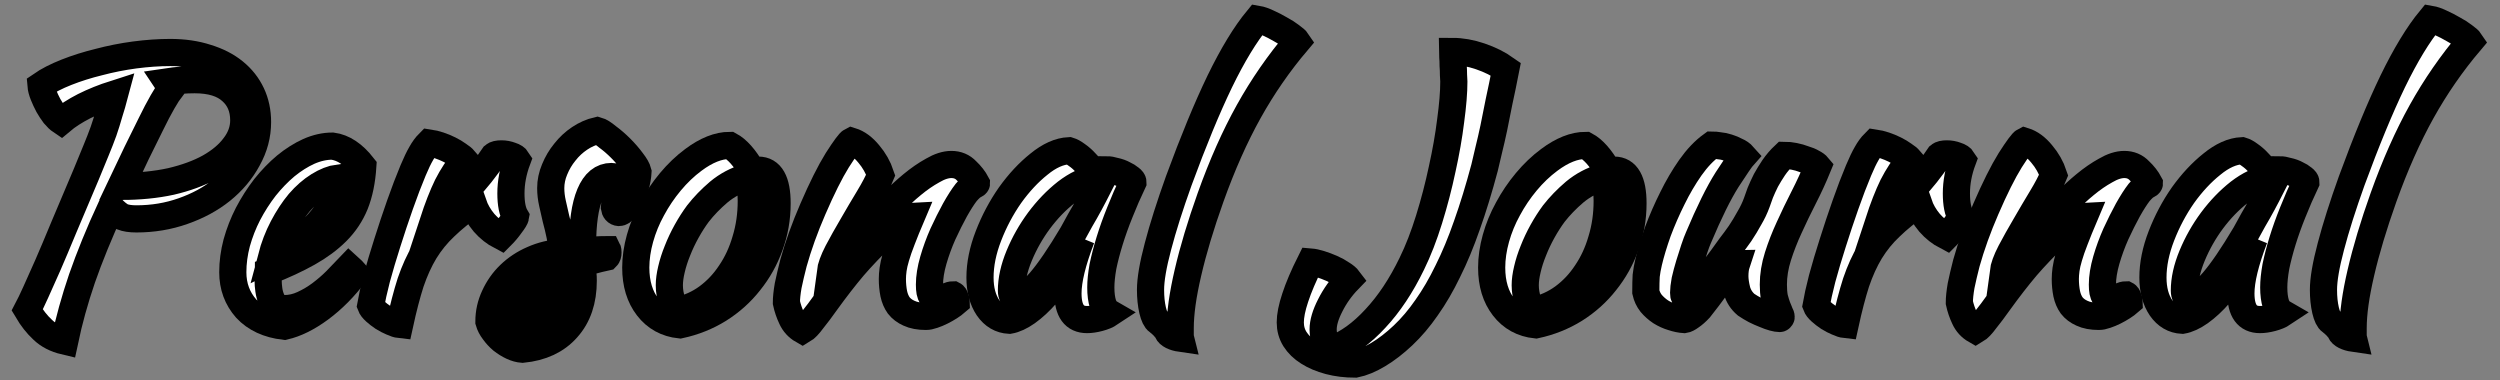 <svg width="184" height="28" viewBox="0 0 184 28" fill="none" xmlns="http://www.w3.org/2000/svg">
<rect x="0" y="0" width="184" height="28" fill="#808080" stroke="none"/>
<mask id="path-1-outside-1_29_4" maskUnits="userSpaceOnUse" x="0.003" y="-0.58" width="184" height="29" fill="black">
<rect fill="white" x="0.003" y="-0.58" width="184" height="29"/>
<path d="M18.954 8.986C18.954 9.939 18.712 10.849 18.227 11.716C17.759 12.583 17.117 13.345 16.302 14.004C15.505 14.645 14.56 15.157 13.469 15.538C12.394 15.919 11.25 16.11 10.037 16.11C9.603 16.11 9.257 16.058 8.996 15.954C8.754 15.833 8.476 15.607 8.165 15.278C7.298 17.167 6.587 18.909 6.032 20.504C5.495 22.081 5.071 23.615 4.758 25.106C4.1 24.95 3.562 24.673 3.147 24.274C2.731 23.893 2.349 23.407 2.002 22.818C2.176 22.489 2.384 22.055 2.627 21.518C2.869 20.981 3.164 20.322 3.51 19.542C3.857 18.745 4.256 17.8 4.707 16.708C5.175 15.599 5.721 14.307 6.345 12.834C6.622 12.158 6.864 11.569 7.072 11.066C7.28 10.563 7.463 10.095 7.619 9.662C7.774 9.211 7.913 8.769 8.034 8.336C8.173 7.903 8.312 7.426 8.45 6.906C7.636 7.166 6.882 7.469 6.189 7.816C5.513 8.163 4.949 8.527 4.498 8.908C4.343 8.804 4.178 8.648 4.005 8.44C3.849 8.232 3.701 8.007 3.562 7.764C3.424 7.504 3.303 7.244 3.199 6.984C3.095 6.724 3.034 6.49 3.017 6.282C3.519 5.935 4.143 5.615 4.888 5.32C5.634 5.025 6.431 4.774 7.28 4.566C8.13 4.341 9.005 4.167 9.906 4.046C10.825 3.925 11.7 3.864 12.533 3.864C13.521 3.864 14.413 3.994 15.21 4.254C16.008 4.497 16.684 4.843 17.238 5.294C17.793 5.745 18.218 6.282 18.512 6.906C18.807 7.53 18.954 8.223 18.954 8.986ZM14.326 5.866C13.668 5.866 12.992 5.918 12.299 6.022L12.611 6.49C12.437 6.715 12.22 7.053 11.96 7.504C11.7 7.955 11.415 8.501 11.102 9.142C10.79 9.766 10.444 10.468 10.062 11.248C9.698 12.028 9.309 12.851 8.893 13.718C10.245 13.718 11.475 13.597 12.585 13.354C13.694 13.094 14.639 12.747 15.418 12.314C16.216 11.863 16.831 11.343 17.265 10.754C17.715 10.165 17.941 9.532 17.941 8.856C17.941 7.955 17.637 7.235 17.03 6.698C16.424 6.143 15.523 5.866 14.326 5.866Z"/>
<path d="M26.703 12.236C26.633 13.311 26.442 14.238 26.131 15.018C25.819 15.781 25.368 16.457 24.779 17.046C24.206 17.618 23.505 18.138 22.672 18.606C21.84 19.074 20.87 19.525 19.761 19.958C19.761 20.062 19.752 20.175 19.735 20.296C19.735 20.4 19.735 20.513 19.735 20.634C19.735 20.859 19.752 21.093 19.787 21.336C19.821 21.579 19.882 21.804 19.968 22.012C20.055 22.22 20.177 22.393 20.332 22.532C20.488 22.653 20.688 22.714 20.93 22.714C21.398 22.714 21.858 22.61 22.308 22.402C22.759 22.194 23.184 21.943 23.582 21.648C23.998 21.336 24.38 21.007 24.727 20.66C25.09 20.296 25.411 19.967 25.689 19.672C25.862 19.828 26.009 19.975 26.131 20.114C25.351 21.154 24.492 22.021 23.556 22.714C22.638 23.39 21.762 23.823 20.93 24.014C19.735 23.875 18.799 23.442 18.122 22.714C17.464 21.969 17.134 21.076 17.134 20.036C17.134 19.325 17.23 18.606 17.421 17.878C17.628 17.133 17.906 16.422 18.253 15.746C18.616 15.053 19.032 14.403 19.5 13.796C19.986 13.189 20.497 12.661 21.035 12.21C21.589 11.759 22.152 11.404 22.724 11.144C23.314 10.884 23.895 10.754 24.466 10.754C25.264 10.858 26.009 11.352 26.703 12.236ZM24.909 13.094C24.441 13.163 23.955 13.354 23.453 13.666C22.95 13.978 22.473 14.394 22.023 14.914C21.589 15.434 21.191 16.041 20.826 16.734C20.462 17.427 20.177 18.173 19.968 18.97C21.355 18.277 22.508 17.427 23.427 16.422C24.345 15.399 24.839 14.29 24.909 13.094Z"/>
<path d="M27.282 22.48C27.369 21.977 27.516 21.319 27.724 20.504C27.95 19.672 28.21 18.797 28.504 17.878C28.799 16.942 29.111 16.006 29.44 15.07C29.77 14.134 30.09 13.293 30.402 12.548C30.628 12.011 30.827 11.595 31 11.3C31.174 10.988 31.364 10.728 31.572 10.52C31.815 10.555 32.066 10.615 32.326 10.702C32.586 10.789 32.838 10.893 33.08 11.014C33.323 11.135 33.54 11.265 33.73 11.404C33.921 11.525 34.068 11.647 34.172 11.768C33.704 12.323 33.288 12.955 32.924 13.666C32.578 14.377 32.222 15.287 31.858 16.396C32.794 15.564 33.618 14.767 34.328 14.004C35.056 13.241 35.732 12.392 36.356 11.456C36.46 11.369 36.642 11.326 36.902 11.326C37.145 11.326 37.379 11.369 37.604 11.456C37.83 11.525 37.986 11.629 38.072 11.768C37.76 12.6 37.604 13.423 37.604 14.238C37.604 15.001 37.717 15.573 37.942 15.954C37.925 16.058 37.804 16.257 37.578 16.552C37.37 16.847 37.136 17.124 36.876 17.384C36.408 17.141 35.992 16.812 35.628 16.396C35.264 15.963 34.996 15.495 34.822 14.992C34.008 15.564 33.314 16.127 32.742 16.682C32.17 17.219 31.676 17.826 31.26 18.502C30.862 19.161 30.515 19.923 30.22 20.79C29.943 21.657 29.674 22.688 29.414 23.884C29.258 23.867 29.068 23.806 28.842 23.702C28.634 23.615 28.418 23.503 28.192 23.364C27.984 23.225 27.794 23.078 27.62 22.922C27.447 22.766 27.334 22.619 27.282 22.48Z"/>
<path d="M46.956 12.652C46.939 12.981 46.878 13.328 46.774 13.692C46.688 14.039 46.575 14.359 46.436 14.654C46.298 14.931 46.15 15.165 45.994 15.356C45.838 15.547 45.691 15.642 45.552 15.642C45.362 15.625 45.249 15.495 45.214 15.252C45.214 15.2 45.232 15.122 45.266 15.018C45.318 14.897 45.37 14.767 45.422 14.628C45.474 14.489 45.518 14.351 45.552 14.212C45.604 14.073 45.63 13.952 45.63 13.848C45.63 13.605 45.57 13.406 45.448 13.25C45.344 13.077 45.197 12.99 45.006 12.99C44.313 12.99 43.784 13.423 43.42 14.29C43.056 15.157 42.874 16.431 42.874 18.112C42.874 18.285 42.883 18.389 42.9 18.424C43.264 18.407 43.585 18.398 43.862 18.398C44.157 18.381 44.443 18.372 44.72 18.372C44.738 18.407 44.746 18.476 44.746 18.58C44.746 18.736 44.712 18.849 44.642 18.918C44.244 19.005 43.923 19.083 43.68 19.152C43.455 19.204 43.282 19.256 43.16 19.308C43.039 19.36 42.961 19.421 42.926 19.49C42.909 19.542 42.9 19.62 42.9 19.724C42.9 19.863 42.9 20.001 42.9 20.14C42.918 20.279 42.926 20.452 42.926 20.66C42.926 22.116 42.528 23.286 41.73 24.17C40.95 25.054 39.858 25.565 38.454 25.704C38.212 25.687 37.96 25.617 37.7 25.496C37.44 25.375 37.189 25.219 36.946 25.028C36.721 24.837 36.522 24.621 36.348 24.378C36.175 24.153 36.054 23.919 35.984 23.676C35.984 23.017 36.123 22.393 36.4 21.804C36.678 21.197 37.05 20.669 37.518 20.218C38.004 19.75 38.567 19.377 39.208 19.1C39.867 18.805 40.578 18.632 41.34 18.58C41.34 18.147 41.297 17.722 41.21 17.306C41.124 16.89 41.028 16.491 40.924 16.11C40.838 15.711 40.751 15.33 40.664 14.966C40.578 14.585 40.534 14.212 40.534 13.848C40.534 13.38 40.63 12.921 40.82 12.47C41.011 12.002 41.262 11.577 41.574 11.196C41.886 10.797 42.25 10.459 42.666 10.182C43.082 9.905 43.516 9.714 43.966 9.61C44.157 9.662 44.408 9.818 44.72 10.078C45.05 10.321 45.37 10.598 45.682 10.91C45.994 11.222 46.272 11.543 46.514 11.872C46.757 12.184 46.904 12.444 46.956 12.652ZM38.376 24.508C38.792 24.335 39.182 24.083 39.546 23.754C39.928 23.425 40.257 23.052 40.534 22.636C40.812 22.22 41.028 21.778 41.184 21.31C41.358 20.842 41.444 20.383 41.444 19.932C41.098 19.984 40.716 20.149 40.3 20.426C39.884 20.686 39.494 21.007 39.13 21.388C38.766 21.752 38.463 22.133 38.22 22.532C37.978 22.931 37.856 23.277 37.856 23.572C37.856 23.953 38.03 24.265 38.376 24.508Z"/>
<path d="M50.043 23.91C49.055 23.806 48.266 23.373 47.677 22.61C47.087 21.847 46.793 20.877 46.793 19.698C46.793 19.005 46.897 18.285 47.105 17.54C47.313 16.795 47.607 16.075 47.989 15.382C48.37 14.671 48.821 14.004 49.341 13.38C49.861 12.756 50.424 12.219 51.031 11.768C51.984 11.057 52.877 10.702 53.709 10.702C54.263 10.997 54.809 11.612 55.347 12.548C55.433 12.548 55.511 12.548 55.581 12.548C55.65 12.531 55.728 12.522 55.815 12.522C56.733 12.522 57.193 13.337 57.193 14.966C57.193 16.058 57.011 17.098 56.647 18.086C56.3 19.057 55.806 19.941 55.165 20.738C54.541 21.535 53.787 22.211 52.903 22.766C52.036 23.303 51.083 23.685 50.043 23.91ZM51.369 15.72C51.074 16.119 50.797 16.552 50.537 17.02C50.277 17.488 50.051 17.965 49.861 18.45C49.67 18.918 49.523 19.377 49.419 19.828C49.315 20.261 49.263 20.651 49.263 20.998C49.263 21.414 49.332 21.813 49.471 22.194C49.609 22.575 49.765 22.792 49.939 22.844C50.719 22.671 51.429 22.35 52.071 21.882C52.729 21.397 53.293 20.799 53.761 20.088C54.246 19.377 54.619 18.571 54.879 17.67C55.156 16.769 55.295 15.807 55.295 14.784C55.295 14.333 55.269 13.978 55.217 13.718C55.165 13.458 55.078 13.233 54.957 13.042C54.194 13.267 53.509 13.631 52.903 14.134C52.313 14.637 51.802 15.165 51.369 15.72Z"/>
<path d="M62.663 10.39C63.114 10.529 63.538 10.841 63.937 11.326C64.336 11.794 64.63 12.314 64.821 12.886C64.63 13.354 64.336 13.917 63.937 14.576C63.538 15.235 63.14 15.911 62.741 16.604C62.343 17.28 61.978 17.93 61.649 18.554C61.337 19.161 61.155 19.663 61.103 20.062C61.38 19.767 61.684 19.429 62.013 19.048C62.36 18.649 62.689 18.259 63.001 17.878C63.331 17.479 63.634 17.124 63.911 16.812C64.189 16.483 64.405 16.24 64.561 16.084C64.891 15.737 65.281 15.339 65.731 14.888C66.182 14.42 66.65 13.987 67.135 13.588C67.638 13.172 68.141 12.825 68.643 12.548C69.146 12.253 69.605 12.106 70.021 12.106C70.472 12.106 70.844 12.262 71.139 12.574C71.451 12.869 71.694 13.181 71.867 13.51C71.867 13.545 71.798 13.597 71.659 13.666C71.538 13.718 71.356 13.883 71.113 14.16C70.871 14.472 70.593 14.905 70.281 15.46C69.987 15.997 69.692 16.587 69.397 17.228C69.12 17.852 68.886 18.493 68.695 19.152C68.504 19.811 68.409 20.409 68.409 20.946C68.409 21.379 68.461 21.657 68.565 21.778C68.686 21.899 68.851 21.96 69.059 21.96C69.25 21.96 69.449 21.917 69.657 21.83C69.865 21.743 70.03 21.7 70.151 21.7C70.221 21.735 70.272 21.813 70.307 21.934C70.359 22.038 70.385 22.133 70.385 22.22C70.246 22.341 70.082 22.463 69.891 22.584C69.701 22.705 69.501 22.818 69.293 22.922C69.085 23.026 68.877 23.113 68.669 23.182C68.478 23.251 68.305 23.286 68.149 23.286C67.647 23.286 67.231 23.208 66.901 23.052C66.589 22.913 66.338 22.723 66.147 22.48C65.974 22.237 65.853 21.951 65.783 21.622C65.714 21.275 65.679 20.911 65.679 20.53C65.679 20.322 65.697 20.088 65.731 19.828C65.766 19.568 65.835 19.265 65.939 18.918C66.043 18.554 66.191 18.129 66.381 17.644C66.572 17.141 66.814 16.543 67.109 15.85C67.075 15.85 66.841 15.971 66.407 16.214C65.974 16.457 65.506 16.829 65.003 17.332C64.189 18.112 63.452 18.883 62.793 19.646C62.152 20.409 61.493 21.258 60.817 22.194C60.436 22.731 60.098 23.182 59.803 23.546C59.526 23.927 59.283 24.179 59.075 24.3C58.711 24.092 58.443 23.797 58.269 23.416C58.096 23.052 57.966 22.671 57.879 22.272C57.879 21.943 57.922 21.527 58.009 21.024C58.113 20.521 58.243 19.967 58.399 19.36C58.572 18.736 58.781 18.086 59.023 17.41C59.266 16.734 59.535 16.058 59.829 15.382C60.488 13.857 61.086 12.661 61.623 11.794C62.178 10.927 62.525 10.459 62.663 10.39Z"/>
<path d="M81.462 12.496C81.635 12.496 81.835 12.531 82.06 12.6C82.303 12.652 82.519 12.73 82.71 12.834C82.901 12.921 83.057 13.016 83.178 13.12C83.317 13.224 83.386 13.319 83.386 13.406C83.04 14.134 82.719 14.871 82.424 15.616C82.129 16.344 81.878 17.046 81.67 17.722C81.462 18.398 81.297 19.031 81.176 19.62C81.072 20.209 81.02 20.721 81.02 21.154C81.02 21.639 81.072 22.047 81.176 22.376C81.28 22.688 81.454 22.913 81.696 23.052C81.488 23.191 81.219 23.303 80.89 23.39C80.561 23.477 80.266 23.52 80.006 23.52C79.07 23.52 78.602 22.879 78.602 21.596C78.602 20.608 78.931 19.256 79.59 17.54C79.243 18.337 78.845 19.091 78.394 19.802C77.944 20.495 77.484 21.111 77.016 21.648C76.548 22.185 76.072 22.627 75.586 22.974C75.118 23.303 74.685 23.503 74.286 23.572C73.645 23.537 73.125 23.234 72.726 22.662C72.328 22.073 72.128 21.327 72.128 20.426C72.128 19.455 72.336 18.433 72.752 17.358C73.168 16.283 73.697 15.287 74.338 14.368C74.997 13.449 75.707 12.687 76.47 12.08C77.233 11.456 77.969 11.127 78.68 11.092C78.853 11.144 79.044 11.248 79.252 11.404C79.478 11.56 79.686 11.742 79.876 11.95C80.084 12.158 80.257 12.375 80.396 12.6C80.535 12.808 80.613 12.99 80.63 13.146C79.937 13.25 79.218 13.588 78.472 14.16C77.744 14.732 77.077 15.425 76.47 16.24C75.881 17.037 75.395 17.895 75.014 18.814C74.633 19.733 74.442 20.591 74.442 21.388C74.442 21.717 74.564 21.925 74.806 22.012C75.309 21.908 75.889 21.483 76.548 20.738C77.207 19.975 78.004 18.805 78.94 17.228C79.114 16.916 79.304 16.569 79.512 16.188C79.737 15.807 79.963 15.408 80.188 14.992C80.413 14.576 80.63 14.16 80.838 13.744C81.064 13.311 81.272 12.895 81.462 12.496Z"/>
<path d="M84.679 21.336C84.679 20.573 84.861 19.507 85.225 18.138C85.589 16.751 86.1 15.139 86.759 13.302C87.834 10.373 88.839 7.937 89.775 5.996C90.728 4.037 91.656 2.512 92.557 1.42C92.765 1.455 93.016 1.541 93.311 1.68C93.623 1.819 93.926 1.975 94.221 2.148C94.516 2.304 94.776 2.469 95.001 2.642C95.244 2.815 95.4 2.954 95.469 3.058C94.117 4.653 92.93 6.369 91.907 8.206C90.884 10.043 89.948 12.149 89.099 14.524C88.371 16.569 87.816 18.415 87.435 20.062C87.054 21.691 86.863 23.052 86.863 24.144C86.863 24.439 86.863 24.621 86.863 24.69C86.863 24.759 86.872 24.829 86.889 24.898C86.646 24.863 86.438 24.803 86.265 24.716C86.092 24.629 85.979 24.525 85.927 24.404C85.892 24.317 85.797 24.187 85.641 24.014C85.485 23.858 85.346 23.737 85.225 23.65C85.069 23.546 84.939 23.277 84.835 22.844C84.731 22.393 84.679 21.891 84.679 21.336Z"/>
<path d="M106.899 3.786C107.558 3.786 108.242 3.907 108.953 4.15C109.664 4.393 110.288 4.705 110.825 5.086C110.652 5.97 110.487 6.767 110.331 7.478C110.192 8.189 110.062 8.839 109.941 9.428C109.82 10 109.698 10.529 109.577 11.014C109.473 11.482 109.369 11.924 109.265 12.34C108.849 13.9 108.416 15.313 107.965 16.578C107.532 17.826 107.064 18.953 106.561 19.958C106.076 20.963 105.556 21.856 105.001 22.636C104.464 23.416 103.883 24.101 103.259 24.69C102.652 25.262 102.046 25.73 101.439 26.094C100.832 26.458 100.269 26.692 99.749 26.796C99.056 26.796 98.414 26.718 97.825 26.562C97.236 26.406 96.724 26.189 96.291 25.912C95.875 25.652 95.546 25.331 95.303 24.95C95.078 24.586 94.965 24.179 94.965 23.728C94.965 23.243 95.086 22.636 95.329 21.908C95.572 21.163 95.944 20.287 96.447 19.282C96.655 19.299 96.898 19.351 97.175 19.438C97.452 19.525 97.73 19.629 98.007 19.75C98.284 19.871 98.536 20.01 98.761 20.166C98.986 20.305 99.151 20.443 99.255 20.582C98.7 21.154 98.25 21.787 97.903 22.48C97.556 23.156 97.383 23.745 97.383 24.248C97.383 24.543 97.435 24.803 97.539 25.028C97.66 25.271 97.86 25.487 98.137 25.678C99.194 25.279 100.226 24.534 101.231 23.442C102.236 22.367 103.129 21.024 103.909 19.412C104.377 18.459 104.802 17.367 105.183 16.136C105.564 14.905 105.885 13.675 106.145 12.444C106.422 11.196 106.63 10.009 106.769 8.882C106.925 7.738 107.003 6.776 107.003 5.996C107.003 5.875 106.994 5.71 106.977 5.502C106.977 5.277 106.968 5.051 106.951 4.826C106.951 4.583 106.942 4.367 106.925 4.176C106.908 3.985 106.899 3.855 106.899 3.786Z"/>
<path d="M113.037 23.91C112.049 23.806 111.26 23.373 110.671 22.61C110.081 21.847 109.787 20.877 109.787 19.698C109.787 19.005 109.891 18.285 110.099 17.54C110.307 16.795 110.601 16.075 110.983 15.382C111.364 14.671 111.815 14.004 112.335 13.38C112.855 12.756 113.418 12.219 114.025 11.768C114.978 11.057 115.871 10.702 116.703 10.702C117.257 10.997 117.803 11.612 118.341 12.548C118.427 12.548 118.505 12.548 118.575 12.548C118.644 12.531 118.722 12.522 118.809 12.522C119.727 12.522 120.187 13.337 120.187 14.966C120.187 16.058 120.005 17.098 119.641 18.086C119.294 19.057 118.8 19.941 118.159 20.738C117.535 21.535 116.781 22.211 115.897 22.766C115.03 23.303 114.077 23.685 113.037 23.91ZM114.363 15.72C114.068 16.119 113.791 16.552 113.531 17.02C113.271 17.488 113.045 17.965 112.855 18.45C112.664 18.918 112.517 19.377 112.413 19.828C112.309 20.261 112.257 20.651 112.257 20.998C112.257 21.414 112.326 21.813 112.465 22.194C112.603 22.575 112.759 22.792 112.933 22.844C113.713 22.671 114.423 22.35 115.065 21.882C115.723 21.397 116.287 20.799 116.755 20.088C117.24 19.377 117.613 18.571 117.873 17.67C118.15 16.769 118.289 15.807 118.289 14.784C118.289 14.333 118.263 13.978 118.211 13.718C118.159 13.458 118.072 13.233 117.951 13.042C117.188 13.267 116.503 13.631 115.897 14.134C115.307 14.637 114.796 15.165 114.363 15.72Z"/>
<path d="M128.517 22.428C128.188 22.151 127.963 21.804 127.841 21.388C127.737 20.972 127.685 20.617 127.685 20.322C127.685 19.958 127.729 19.646 127.815 19.386C127.746 19.386 127.59 19.525 127.347 19.802C127.105 20.079 126.836 20.409 126.541 20.79C126.264 21.171 125.987 21.544 125.709 21.908C125.432 22.272 125.224 22.541 125.085 22.714C124.86 22.957 124.643 23.147 124.435 23.286C124.245 23.425 124.089 23.503 123.967 23.52C123.69 23.503 123.395 23.442 123.083 23.338C122.789 23.251 122.503 23.121 122.225 22.948C121.965 22.775 121.731 22.567 121.523 22.324C121.333 22.081 121.203 21.804 121.133 21.492C121.133 21.007 121.142 20.608 121.159 20.296C121.194 19.984 121.255 19.646 121.341 19.282C121.497 18.623 121.723 17.878 122.017 17.046C122.329 16.214 122.685 15.399 123.083 14.602C123.482 13.787 123.924 13.033 124.409 12.34C124.912 11.629 125.441 11.075 125.995 10.676C126.151 10.676 126.333 10.693 126.541 10.728C126.749 10.745 126.957 10.789 127.165 10.858C127.391 10.927 127.599 11.014 127.789 11.118C127.997 11.205 128.171 11.326 128.309 11.482C128.153 11.655 127.755 12.236 127.113 13.224C126.489 14.212 125.787 15.633 125.007 17.488C124.921 17.679 124.817 17.956 124.695 18.32C124.574 18.684 124.453 19.065 124.331 19.464C124.21 19.863 124.106 20.253 124.019 20.634C123.95 21.015 123.915 21.319 123.915 21.544C123.915 21.683 123.933 21.787 123.967 21.856C124.019 21.925 124.063 21.977 124.097 22.012C124.357 21.908 124.687 21.622 125.085 21.154C125.484 20.686 126.039 19.967 126.749 18.996C126.923 18.753 127.122 18.476 127.347 18.164C127.59 17.852 127.833 17.523 128.075 17.176C128.318 16.812 128.543 16.439 128.751 16.058C128.977 15.677 129.159 15.295 129.297 14.914C129.367 14.706 129.453 14.463 129.557 14.186C129.679 13.891 129.817 13.588 129.973 13.276C130.147 12.964 130.337 12.652 130.545 12.34C130.771 12.011 131.031 11.707 131.325 11.43C131.551 11.43 131.793 11.456 132.053 11.508C132.313 11.56 132.556 11.629 132.781 11.716C133.024 11.785 133.232 11.872 133.405 11.976C133.579 12.063 133.709 12.158 133.795 12.262C133.483 13.025 133.137 13.779 132.755 14.524C132.374 15.269 132.019 16.006 131.689 16.734C131.36 17.445 131.083 18.155 130.857 18.866C130.632 19.577 130.519 20.27 130.519 20.946C130.519 21.31 130.545 21.631 130.597 21.908C130.667 22.168 130.736 22.393 130.805 22.584C130.875 22.757 130.935 22.905 130.987 23.026C131.057 23.147 131.091 23.251 131.091 23.338C131.091 23.355 131.074 23.381 131.039 23.416C131.022 23.433 131.005 23.442 130.987 23.442C130.866 23.442 130.71 23.416 130.519 23.364C130.329 23.312 130.112 23.234 129.869 23.13C129.644 23.043 129.41 22.939 129.167 22.818C128.942 22.697 128.725 22.567 128.517 22.428Z"/>
<path d="M133.669 22.48C133.756 21.977 133.903 21.319 134.111 20.504C134.336 19.672 134.596 18.797 134.891 17.878C135.186 16.942 135.498 16.006 135.827 15.07C136.156 14.134 136.477 13.293 136.789 12.548C137.014 12.011 137.214 11.595 137.387 11.3C137.56 10.988 137.751 10.728 137.959 10.52C138.202 10.555 138.453 10.615 138.713 10.702C138.973 10.789 139.224 10.893 139.467 11.014C139.71 11.135 139.926 11.265 140.117 11.404C140.308 11.525 140.455 11.647 140.559 11.768C140.091 12.323 139.675 12.955 139.311 13.666C138.964 14.377 138.609 15.287 138.245 16.396C139.181 15.564 140.004 14.767 140.715 14.004C141.443 13.241 142.119 12.392 142.743 11.456C142.847 11.369 143.029 11.326 143.289 11.326C143.532 11.326 143.766 11.369 143.991 11.456C144.216 11.525 144.372 11.629 144.459 11.768C144.147 12.6 143.991 13.423 143.991 14.238C143.991 15.001 144.104 15.573 144.329 15.954C144.312 16.058 144.19 16.257 143.965 16.552C143.757 16.847 143.523 17.124 143.263 17.384C142.795 17.141 142.379 16.812 142.015 16.396C141.651 15.963 141.382 15.495 141.209 14.992C140.394 15.564 139.701 16.127 139.129 16.682C138.557 17.219 138.063 17.826 137.647 18.502C137.248 19.161 136.902 19.923 136.607 20.79C136.33 21.657 136.061 22.688 135.801 23.884C135.645 23.867 135.454 23.806 135.229 23.702C135.021 23.615 134.804 23.503 134.579 23.364C134.371 23.225 134.18 23.078 134.007 22.922C133.834 22.766 133.721 22.619 133.669 22.48Z"/>
<path d="M148.991 10.39C149.442 10.529 149.867 10.841 150.265 11.326C150.664 11.794 150.959 12.314 151.149 12.886C150.959 13.354 150.664 13.917 150.265 14.576C149.867 15.235 149.468 15.911 149.069 16.604C148.671 17.28 148.307 17.93 147.977 18.554C147.665 19.161 147.483 19.663 147.431 20.062C147.709 19.767 148.012 19.429 148.341 19.048C148.688 18.649 149.017 18.259 149.329 17.878C149.659 17.479 149.962 17.124 150.239 16.812C150.517 16.483 150.733 16.24 150.889 16.084C151.219 15.737 151.609 15.339 152.059 14.888C152.51 14.42 152.978 13.987 153.463 13.588C153.966 13.172 154.469 12.825 154.971 12.548C155.474 12.253 155.933 12.106 156.349 12.106C156.8 12.106 157.173 12.262 157.467 12.574C157.779 12.869 158.022 13.181 158.195 13.51C158.195 13.545 158.126 13.597 157.987 13.666C157.866 13.718 157.684 13.883 157.441 14.16C157.199 14.472 156.921 14.905 156.609 15.46C156.315 15.997 156.02 16.587 155.725 17.228C155.448 17.852 155.214 18.493 155.023 19.152C154.833 19.811 154.737 20.409 154.737 20.946C154.737 21.379 154.789 21.657 154.893 21.778C155.015 21.899 155.179 21.96 155.387 21.96C155.578 21.96 155.777 21.917 155.985 21.83C156.193 21.743 156.358 21.7 156.479 21.7C156.549 21.735 156.601 21.813 156.635 21.934C156.687 22.038 156.713 22.133 156.713 22.22C156.575 22.341 156.41 22.463 156.219 22.584C156.029 22.705 155.829 22.818 155.621 22.922C155.413 23.026 155.205 23.113 154.997 23.182C154.807 23.251 154.633 23.286 154.477 23.286C153.975 23.286 153.559 23.208 153.229 23.052C152.917 22.913 152.666 22.723 152.475 22.48C152.302 22.237 152.181 21.951 152.111 21.622C152.042 21.275 152.007 20.911 152.007 20.53C152.007 20.322 152.025 20.088 152.059 19.828C152.094 19.568 152.163 19.265 152.267 18.918C152.371 18.554 152.519 18.129 152.709 17.644C152.9 17.141 153.143 16.543 153.437 15.85C153.403 15.85 153.169 15.971 152.735 16.214C152.302 16.457 151.834 16.829 151.331 17.332C150.517 18.112 149.78 18.883 149.121 19.646C148.48 20.409 147.821 21.258 147.145 22.194C146.764 22.731 146.426 23.182 146.131 23.546C145.854 23.927 145.611 24.179 145.403 24.3C145.039 24.092 144.771 23.797 144.597 23.416C144.424 23.052 144.294 22.671 144.207 22.272C144.207 21.943 144.251 21.527 144.337 21.024C144.441 20.521 144.571 19.967 144.727 19.36C144.901 18.736 145.109 18.086 145.351 17.41C145.594 16.734 145.863 16.058 146.157 15.382C146.816 13.857 147.414 12.661 147.951 11.794C148.506 10.927 148.853 10.459 148.991 10.39Z"/>
<path d="M167.79 12.496C167.964 12.496 168.163 12.531 168.388 12.6C168.631 12.652 168.848 12.73 169.038 12.834C169.229 12.921 169.385 13.016 169.506 13.12C169.645 13.224 169.714 13.319 169.714 13.406C169.368 14.134 169.047 14.871 168.752 15.616C168.458 16.344 168.206 17.046 167.998 17.722C167.79 18.398 167.626 19.031 167.504 19.62C167.4 20.209 167.348 20.721 167.348 21.154C167.348 21.639 167.4 22.047 167.504 22.376C167.608 22.688 167.782 22.913 168.024 23.052C167.816 23.191 167.548 23.303 167.218 23.39C166.889 23.477 166.594 23.52 166.334 23.52C165.398 23.52 164.93 22.879 164.93 21.596C164.93 20.608 165.26 19.256 165.918 17.54C165.572 18.337 165.173 19.091 164.722 19.802C164.272 20.495 163.812 21.111 163.344 21.648C162.876 22.185 162.4 22.627 161.914 22.974C161.446 23.303 161.013 23.503 160.614 23.572C159.973 23.537 159.453 23.234 159.054 22.662C158.656 22.073 158.456 21.327 158.456 20.426C158.456 19.455 158.664 18.433 159.08 17.358C159.496 16.283 160.025 15.287 160.666 14.368C161.325 13.449 162.036 12.687 162.798 12.08C163.561 11.456 164.298 11.127 165.008 11.092C165.182 11.144 165.372 11.248 165.58 11.404C165.806 11.56 166.014 11.742 166.204 11.95C166.412 12.158 166.586 12.375 166.724 12.6C166.863 12.808 166.941 12.99 166.958 13.146C166.265 13.25 165.546 13.588 164.8 14.16C164.072 14.732 163.405 15.425 162.798 16.24C162.209 17.037 161.724 17.895 161.342 18.814C160.961 19.733 160.77 20.591 160.77 21.388C160.77 21.717 160.892 21.925 161.134 22.012C161.637 21.908 162.218 21.483 162.876 20.738C163.535 19.975 164.332 18.805 165.268 17.228C165.442 16.916 165.632 16.569 165.84 16.188C166.066 15.807 166.291 15.408 166.516 14.992C166.742 14.576 166.958 14.16 167.166 13.744C167.392 13.311 167.6 12.895 167.79 12.496Z"/>
<path d="M171.007 21.336C171.007 20.573 171.189 19.507 171.553 18.138C171.917 16.751 172.429 15.139 173.087 13.302C174.162 10.373 175.167 7.937 176.103 5.996C177.056 4.037 177.984 2.512 178.885 1.42C179.093 1.455 179.345 1.541 179.639 1.68C179.951 1.819 180.254 1.975 180.549 2.148C180.844 2.304 181.104 2.469 181.329 2.642C181.572 2.815 181.728 2.954 181.797 3.058C180.445 4.653 179.258 6.369 178.235 8.206C177.213 10.043 176.277 12.149 175.427 14.524C174.699 16.569 174.145 18.415 173.763 20.062C173.382 21.691 173.191 23.052 173.191 24.144C173.191 24.439 173.191 24.621 173.191 24.69C173.191 24.759 173.2 24.829 173.217 24.898C172.974 24.863 172.767 24.803 172.593 24.716C172.42 24.629 172.307 24.525 172.255 24.404C172.221 24.317 172.125 24.187 171.969 24.014C171.813 23.858 171.675 23.737 171.553 23.65C171.397 23.546 171.267 23.277 171.163 22.844C171.059 22.393 171.007 21.891 171.007 21.336Z"/>
</mask>
<path d="M18.954 8.986C18.954 9.939 18.712 10.849 18.227 11.716C17.759 12.583 17.117 13.345 16.302 14.004C15.505 14.645 14.56 15.157 13.469 15.538C12.394 15.919 11.25 16.11 10.037 16.11C9.603 16.11 9.257 16.058 8.996 15.954C8.754 15.833 8.476 15.607 8.165 15.278C7.298 17.167 6.587 18.909 6.032 20.504C5.495 22.081 5.071 23.615 4.758 25.106C4.1 24.95 3.562 24.673 3.147 24.274C2.731 23.893 2.349 23.407 2.002 22.818C2.176 22.489 2.384 22.055 2.627 21.518C2.869 20.981 3.164 20.322 3.51 19.542C3.857 18.745 4.256 17.8 4.707 16.708C5.175 15.599 5.721 14.307 6.345 12.834C6.622 12.158 6.864 11.569 7.072 11.066C7.28 10.563 7.463 10.095 7.619 9.662C7.774 9.211 7.913 8.769 8.034 8.336C8.173 7.903 8.312 7.426 8.45 6.906C7.636 7.166 6.882 7.469 6.189 7.816C5.513 8.163 4.949 8.527 4.498 8.908C4.343 8.804 4.178 8.648 4.005 8.44C3.849 8.232 3.701 8.007 3.562 7.764C3.424 7.504 3.303 7.244 3.199 6.984C3.095 6.724 3.034 6.49 3.017 6.282C3.519 5.935 4.143 5.615 4.888 5.32C5.634 5.025 6.431 4.774 7.28 4.566C8.13 4.341 9.005 4.167 9.906 4.046C10.825 3.925 11.7 3.864 12.533 3.864C13.521 3.864 14.413 3.994 15.21 4.254C16.008 4.497 16.684 4.843 17.238 5.294C17.793 5.745 18.218 6.282 18.512 6.906C18.807 7.53 18.954 8.223 18.954 8.986ZM14.326 5.866C13.668 5.866 12.992 5.918 12.299 6.022L12.611 6.49C12.437 6.715 12.22 7.053 11.96 7.504C11.7 7.955 11.415 8.501 11.102 9.142C10.79 9.766 10.444 10.468 10.062 11.248C9.698 12.028 9.309 12.851 8.893 13.718C10.245 13.718 11.475 13.597 12.585 13.354C13.694 13.094 14.639 12.747 15.418 12.314C16.216 11.863 16.831 11.343 17.265 10.754C17.715 10.165 17.941 9.532 17.941 8.856C17.941 7.955 17.637 7.235 17.03 6.698C16.424 6.143 15.523 5.866 14.326 5.866Z" fill="white"/>
<path d="M26.703 12.236C26.633 13.311 26.442 14.238 26.131 15.018C25.819 15.781 25.368 16.457 24.779 17.046C24.206 17.618 23.505 18.138 22.672 18.606C21.84 19.074 20.87 19.525 19.761 19.958C19.761 20.062 19.752 20.175 19.735 20.296C19.735 20.4 19.735 20.513 19.735 20.634C19.735 20.859 19.752 21.093 19.787 21.336C19.821 21.579 19.882 21.804 19.968 22.012C20.055 22.22 20.177 22.393 20.332 22.532C20.488 22.653 20.688 22.714 20.93 22.714C21.398 22.714 21.858 22.61 22.308 22.402C22.759 22.194 23.184 21.943 23.582 21.648C23.998 21.336 24.38 21.007 24.727 20.66C25.09 20.296 25.411 19.967 25.689 19.672C25.862 19.828 26.009 19.975 26.131 20.114C25.351 21.154 24.492 22.021 23.556 22.714C22.638 23.39 21.762 23.823 20.93 24.014C19.735 23.875 18.799 23.442 18.122 22.714C17.464 21.969 17.134 21.076 17.134 20.036C17.134 19.325 17.23 18.606 17.421 17.878C17.628 17.133 17.906 16.422 18.253 15.746C18.616 15.053 19.032 14.403 19.5 13.796C19.986 13.189 20.497 12.661 21.035 12.21C21.589 11.759 22.152 11.404 22.724 11.144C23.314 10.884 23.895 10.754 24.466 10.754C25.264 10.858 26.009 11.352 26.703 12.236ZM24.909 13.094C24.441 13.163 23.955 13.354 23.453 13.666C22.95 13.978 22.473 14.394 22.023 14.914C21.589 15.434 21.191 16.041 20.826 16.734C20.462 17.427 20.177 18.173 19.968 18.97C21.355 18.277 22.508 17.427 23.427 16.422C24.345 15.399 24.839 14.29 24.909 13.094Z" fill="white"/>
<path d="M27.282 22.48C27.369 21.977 27.516 21.319 27.724 20.504C27.95 19.672 28.21 18.797 28.504 17.878C28.799 16.942 29.111 16.006 29.44 15.07C29.77 14.134 30.09 13.293 30.402 12.548C30.628 12.011 30.827 11.595 31 11.3C31.174 10.988 31.364 10.728 31.572 10.52C31.815 10.555 32.066 10.615 32.326 10.702C32.586 10.789 32.838 10.893 33.08 11.014C33.323 11.135 33.54 11.265 33.73 11.404C33.921 11.525 34.068 11.647 34.172 11.768C33.704 12.323 33.288 12.955 32.924 13.666C32.578 14.377 32.222 15.287 31.858 16.396C32.794 15.564 33.618 14.767 34.328 14.004C35.056 13.241 35.732 12.392 36.356 11.456C36.46 11.369 36.642 11.326 36.902 11.326C37.145 11.326 37.379 11.369 37.604 11.456C37.83 11.525 37.986 11.629 38.072 11.768C37.76 12.6 37.604 13.423 37.604 14.238C37.604 15.001 37.717 15.573 37.942 15.954C37.925 16.058 37.804 16.257 37.578 16.552C37.37 16.847 37.136 17.124 36.876 17.384C36.408 17.141 35.992 16.812 35.628 16.396C35.264 15.963 34.996 15.495 34.822 14.992C34.008 15.564 33.314 16.127 32.742 16.682C32.17 17.219 31.676 17.826 31.26 18.502C30.862 19.161 30.515 19.923 30.22 20.79C29.943 21.657 29.674 22.688 29.414 23.884C29.258 23.867 29.068 23.806 28.842 23.702C28.634 23.615 28.418 23.503 28.192 23.364C27.984 23.225 27.794 23.078 27.62 22.922C27.447 22.766 27.334 22.619 27.282 22.48Z" fill="white"/>
<path d="M46.956 12.652C46.939 12.981 46.878 13.328 46.774 13.692C46.688 14.039 46.575 14.359 46.436 14.654C46.298 14.931 46.15 15.165 45.994 15.356C45.838 15.547 45.691 15.642 45.552 15.642C45.362 15.625 45.249 15.495 45.214 15.252C45.214 15.2 45.232 15.122 45.266 15.018C45.318 14.897 45.37 14.767 45.422 14.628C45.474 14.489 45.518 14.351 45.552 14.212C45.604 14.073 45.63 13.952 45.63 13.848C45.63 13.605 45.57 13.406 45.448 13.25C45.344 13.077 45.197 12.99 45.006 12.99C44.313 12.99 43.784 13.423 43.42 14.29C43.056 15.157 42.874 16.431 42.874 18.112C42.874 18.285 42.883 18.389 42.9 18.424C43.264 18.407 43.585 18.398 43.862 18.398C44.157 18.381 44.443 18.372 44.72 18.372C44.738 18.407 44.746 18.476 44.746 18.58C44.746 18.736 44.712 18.849 44.642 18.918C44.244 19.005 43.923 19.083 43.68 19.152C43.455 19.204 43.282 19.256 43.16 19.308C43.039 19.36 42.961 19.421 42.926 19.49C42.909 19.542 42.9 19.62 42.9 19.724C42.9 19.863 42.9 20.001 42.9 20.14C42.918 20.279 42.926 20.452 42.926 20.66C42.926 22.116 42.528 23.286 41.73 24.17C40.95 25.054 39.858 25.565 38.454 25.704C38.212 25.687 37.96 25.617 37.7 25.496C37.44 25.375 37.189 25.219 36.946 25.028C36.721 24.837 36.522 24.621 36.348 24.378C36.175 24.153 36.054 23.919 35.984 23.676C35.984 23.017 36.123 22.393 36.4 21.804C36.678 21.197 37.05 20.669 37.518 20.218C38.004 19.75 38.567 19.377 39.208 19.1C39.867 18.805 40.578 18.632 41.34 18.58C41.34 18.147 41.297 17.722 41.21 17.306C41.124 16.89 41.028 16.491 40.924 16.11C40.838 15.711 40.751 15.33 40.664 14.966C40.578 14.585 40.534 14.212 40.534 13.848C40.534 13.38 40.63 12.921 40.82 12.47C41.011 12.002 41.262 11.577 41.574 11.196C41.886 10.797 42.25 10.459 42.666 10.182C43.082 9.905 43.516 9.714 43.966 9.61C44.157 9.662 44.408 9.818 44.72 10.078C45.05 10.321 45.37 10.598 45.682 10.91C45.994 11.222 46.272 11.543 46.514 11.872C46.757 12.184 46.904 12.444 46.956 12.652ZM38.376 24.508C38.792 24.335 39.182 24.083 39.546 23.754C39.928 23.425 40.257 23.052 40.534 22.636C40.812 22.22 41.028 21.778 41.184 21.31C41.358 20.842 41.444 20.383 41.444 19.932C41.098 19.984 40.716 20.149 40.3 20.426C39.884 20.686 39.494 21.007 39.13 21.388C38.766 21.752 38.463 22.133 38.22 22.532C37.978 22.931 37.856 23.277 37.856 23.572C37.856 23.953 38.03 24.265 38.376 24.508Z" fill="white"/>
<path d="M50.043 23.91C49.055 23.806 48.266 23.373 47.677 22.61C47.087 21.847 46.793 20.877 46.793 19.698C46.793 19.005 46.897 18.285 47.105 17.54C47.313 16.795 47.607 16.075 47.989 15.382C48.37 14.671 48.821 14.004 49.341 13.38C49.861 12.756 50.424 12.219 51.031 11.768C51.984 11.057 52.877 10.702 53.709 10.702C54.263 10.997 54.809 11.612 55.347 12.548C55.433 12.548 55.511 12.548 55.581 12.548C55.65 12.531 55.728 12.522 55.815 12.522C56.733 12.522 57.193 13.337 57.193 14.966C57.193 16.058 57.011 17.098 56.647 18.086C56.3 19.057 55.806 19.941 55.165 20.738C54.541 21.535 53.787 22.211 52.903 22.766C52.036 23.303 51.083 23.685 50.043 23.91ZM51.369 15.72C51.074 16.119 50.797 16.552 50.537 17.02C50.277 17.488 50.051 17.965 49.861 18.45C49.67 18.918 49.523 19.377 49.419 19.828C49.315 20.261 49.263 20.651 49.263 20.998C49.263 21.414 49.332 21.813 49.471 22.194C49.609 22.575 49.765 22.792 49.939 22.844C50.719 22.671 51.429 22.35 52.071 21.882C52.729 21.397 53.293 20.799 53.761 20.088C54.246 19.377 54.619 18.571 54.879 17.67C55.156 16.769 55.295 15.807 55.295 14.784C55.295 14.333 55.269 13.978 55.217 13.718C55.165 13.458 55.078 13.233 54.957 13.042C54.194 13.267 53.509 13.631 52.903 14.134C52.313 14.637 51.802 15.165 51.369 15.72Z" fill="white"/>
<path d="M62.663 10.39C63.114 10.529 63.538 10.841 63.937 11.326C64.336 11.794 64.63 12.314 64.821 12.886C64.63 13.354 64.336 13.917 63.937 14.576C63.538 15.235 63.14 15.911 62.741 16.604C62.343 17.28 61.978 17.93 61.649 18.554C61.337 19.161 61.155 19.663 61.103 20.062C61.38 19.767 61.684 19.429 62.013 19.048C62.36 18.649 62.689 18.259 63.001 17.878C63.331 17.479 63.634 17.124 63.911 16.812C64.189 16.483 64.405 16.24 64.561 16.084C64.891 15.737 65.281 15.339 65.731 14.888C66.182 14.42 66.65 13.987 67.135 13.588C67.638 13.172 68.141 12.825 68.643 12.548C69.146 12.253 69.605 12.106 70.021 12.106C70.472 12.106 70.844 12.262 71.139 12.574C71.451 12.869 71.694 13.181 71.867 13.51C71.867 13.545 71.798 13.597 71.659 13.666C71.538 13.718 71.356 13.883 71.113 14.16C70.871 14.472 70.593 14.905 70.281 15.46C69.987 15.997 69.692 16.587 69.397 17.228C69.12 17.852 68.886 18.493 68.695 19.152C68.504 19.811 68.409 20.409 68.409 20.946C68.409 21.379 68.461 21.657 68.565 21.778C68.686 21.899 68.851 21.96 69.059 21.96C69.25 21.96 69.449 21.917 69.657 21.83C69.865 21.743 70.03 21.7 70.151 21.7C70.221 21.735 70.272 21.813 70.307 21.934C70.359 22.038 70.385 22.133 70.385 22.22C70.246 22.341 70.082 22.463 69.891 22.584C69.701 22.705 69.501 22.818 69.293 22.922C69.085 23.026 68.877 23.113 68.669 23.182C68.478 23.251 68.305 23.286 68.149 23.286C67.647 23.286 67.231 23.208 66.901 23.052C66.589 22.913 66.338 22.723 66.147 22.48C65.974 22.237 65.853 21.951 65.783 21.622C65.714 21.275 65.679 20.911 65.679 20.53C65.679 20.322 65.697 20.088 65.731 19.828C65.766 19.568 65.835 19.265 65.939 18.918C66.043 18.554 66.191 18.129 66.381 17.644C66.572 17.141 66.814 16.543 67.109 15.85C67.075 15.85 66.841 15.971 66.407 16.214C65.974 16.457 65.506 16.829 65.003 17.332C64.189 18.112 63.452 18.883 62.793 19.646C62.152 20.409 61.493 21.258 60.817 22.194C60.436 22.731 60.098 23.182 59.803 23.546C59.526 23.927 59.283 24.179 59.075 24.3C58.711 24.092 58.443 23.797 58.269 23.416C58.096 23.052 57.966 22.671 57.879 22.272C57.879 21.943 57.922 21.527 58.009 21.024C58.113 20.521 58.243 19.967 58.399 19.36C58.572 18.736 58.781 18.086 59.023 17.41C59.266 16.734 59.535 16.058 59.829 15.382C60.488 13.857 61.086 12.661 61.623 11.794C62.178 10.927 62.525 10.459 62.663 10.39Z" fill="white"/>
<path d="M81.462 12.496C81.635 12.496 81.835 12.531 82.06 12.6C82.303 12.652 82.519 12.73 82.71 12.834C82.901 12.921 83.057 13.016 83.178 13.12C83.317 13.224 83.386 13.319 83.386 13.406C83.04 14.134 82.719 14.871 82.424 15.616C82.129 16.344 81.878 17.046 81.67 17.722C81.462 18.398 81.297 19.031 81.176 19.62C81.072 20.209 81.02 20.721 81.02 21.154C81.02 21.639 81.072 22.047 81.176 22.376C81.28 22.688 81.454 22.913 81.696 23.052C81.488 23.191 81.219 23.303 80.89 23.39C80.561 23.477 80.266 23.52 80.006 23.52C79.07 23.52 78.602 22.879 78.602 21.596C78.602 20.608 78.931 19.256 79.59 17.54C79.243 18.337 78.845 19.091 78.394 19.802C77.944 20.495 77.484 21.111 77.016 21.648C76.548 22.185 76.072 22.627 75.586 22.974C75.118 23.303 74.685 23.503 74.286 23.572C73.645 23.537 73.125 23.234 72.726 22.662C72.328 22.073 72.128 21.327 72.128 20.426C72.128 19.455 72.336 18.433 72.752 17.358C73.168 16.283 73.697 15.287 74.338 14.368C74.997 13.449 75.707 12.687 76.47 12.08C77.233 11.456 77.969 11.127 78.68 11.092C78.853 11.144 79.044 11.248 79.252 11.404C79.478 11.56 79.686 11.742 79.876 11.95C80.084 12.158 80.257 12.375 80.396 12.6C80.535 12.808 80.613 12.99 80.63 13.146C79.937 13.25 79.218 13.588 78.472 14.16C77.744 14.732 77.077 15.425 76.47 16.24C75.881 17.037 75.395 17.895 75.014 18.814C74.633 19.733 74.442 20.591 74.442 21.388C74.442 21.717 74.564 21.925 74.806 22.012C75.309 21.908 75.889 21.483 76.548 20.738C77.207 19.975 78.004 18.805 78.94 17.228C79.114 16.916 79.304 16.569 79.512 16.188C79.737 15.807 79.963 15.408 80.188 14.992C80.413 14.576 80.63 14.16 80.838 13.744C81.064 13.311 81.272 12.895 81.462 12.496Z" fill="white"/>
<path d="M84.679 21.336C84.679 20.573 84.861 19.507 85.225 18.138C85.589 16.751 86.1 15.139 86.759 13.302C87.834 10.373 88.839 7.937 89.775 5.996C90.728 4.037 91.656 2.512 92.557 1.42C92.765 1.455 93.016 1.541 93.311 1.68C93.623 1.819 93.926 1.975 94.221 2.148C94.516 2.304 94.776 2.469 95.001 2.642C95.244 2.815 95.4 2.954 95.469 3.058C94.117 4.653 92.93 6.369 91.907 8.206C90.884 10.043 89.948 12.149 89.099 14.524C88.371 16.569 87.816 18.415 87.435 20.062C87.054 21.691 86.863 23.052 86.863 24.144C86.863 24.439 86.863 24.621 86.863 24.69C86.863 24.759 86.872 24.829 86.889 24.898C86.646 24.863 86.438 24.803 86.265 24.716C86.092 24.629 85.979 24.525 85.927 24.404C85.892 24.317 85.797 24.187 85.641 24.014C85.485 23.858 85.346 23.737 85.225 23.65C85.069 23.546 84.939 23.277 84.835 22.844C84.731 22.393 84.679 21.891 84.679 21.336Z" fill="white"/>
<path d="M106.899 3.786C107.558 3.786 108.242 3.907 108.953 4.15C109.664 4.393 110.288 4.705 110.825 5.086C110.652 5.97 110.487 6.767 110.331 7.478C110.192 8.189 110.062 8.839 109.941 9.428C109.82 10 109.698 10.529 109.577 11.014C109.473 11.482 109.369 11.924 109.265 12.34C108.849 13.9 108.416 15.313 107.965 16.578C107.532 17.826 107.064 18.953 106.561 19.958C106.076 20.963 105.556 21.856 105.001 22.636C104.464 23.416 103.883 24.101 103.259 24.69C102.652 25.262 102.046 25.73 101.439 26.094C100.832 26.458 100.269 26.692 99.749 26.796C99.056 26.796 98.414 26.718 97.825 26.562C97.236 26.406 96.724 26.189 96.291 25.912C95.875 25.652 95.546 25.331 95.303 24.95C95.078 24.586 94.965 24.179 94.965 23.728C94.965 23.243 95.086 22.636 95.329 21.908C95.572 21.163 95.944 20.287 96.447 19.282C96.655 19.299 96.898 19.351 97.175 19.438C97.452 19.525 97.73 19.629 98.007 19.75C98.284 19.871 98.536 20.01 98.761 20.166C98.986 20.305 99.151 20.443 99.255 20.582C98.7 21.154 98.25 21.787 97.903 22.48C97.556 23.156 97.383 23.745 97.383 24.248C97.383 24.543 97.435 24.803 97.539 25.028C97.66 25.271 97.86 25.487 98.137 25.678C99.194 25.279 100.226 24.534 101.231 23.442C102.236 22.367 103.129 21.024 103.909 19.412C104.377 18.459 104.802 17.367 105.183 16.136C105.564 14.905 105.885 13.675 106.145 12.444C106.422 11.196 106.63 10.009 106.769 8.882C106.925 7.738 107.003 6.776 107.003 5.996C107.003 5.875 106.994 5.71 106.977 5.502C106.977 5.277 106.968 5.051 106.951 4.826C106.951 4.583 106.942 4.367 106.925 4.176C106.908 3.985 106.899 3.855 106.899 3.786Z" fill="white"/>
<path d="M113.037 23.91C112.049 23.806 111.26 23.373 110.671 22.61C110.081 21.847 109.787 20.877 109.787 19.698C109.787 19.005 109.891 18.285 110.099 17.54C110.307 16.795 110.601 16.075 110.983 15.382C111.364 14.671 111.815 14.004 112.335 13.38C112.855 12.756 113.418 12.219 114.025 11.768C114.978 11.057 115.871 10.702 116.703 10.702C117.257 10.997 117.803 11.612 118.341 12.548C118.427 12.548 118.505 12.548 118.575 12.548C118.644 12.531 118.722 12.522 118.809 12.522C119.727 12.522 120.187 13.337 120.187 14.966C120.187 16.058 120.005 17.098 119.641 18.086C119.294 19.057 118.8 19.941 118.159 20.738C117.535 21.535 116.781 22.211 115.897 22.766C115.03 23.303 114.077 23.685 113.037 23.91ZM114.363 15.72C114.068 16.119 113.791 16.552 113.531 17.02C113.271 17.488 113.045 17.965 112.855 18.45C112.664 18.918 112.517 19.377 112.413 19.828C112.309 20.261 112.257 20.651 112.257 20.998C112.257 21.414 112.326 21.813 112.465 22.194C112.603 22.575 112.759 22.792 112.933 22.844C113.713 22.671 114.423 22.35 115.065 21.882C115.723 21.397 116.287 20.799 116.755 20.088C117.24 19.377 117.613 18.571 117.873 17.67C118.15 16.769 118.289 15.807 118.289 14.784C118.289 14.333 118.263 13.978 118.211 13.718C118.159 13.458 118.072 13.233 117.951 13.042C117.188 13.267 116.503 13.631 115.897 14.134C115.307 14.637 114.796 15.165 114.363 15.72Z" fill="white"/>
<path d="M128.517 22.428C128.188 22.151 127.963 21.804 127.841 21.388C127.737 20.972 127.685 20.617 127.685 20.322C127.685 19.958 127.729 19.646 127.815 19.386C127.746 19.386 127.59 19.525 127.347 19.802C127.105 20.079 126.836 20.409 126.541 20.79C126.264 21.171 125.987 21.544 125.709 21.908C125.432 22.272 125.224 22.541 125.085 22.714C124.86 22.957 124.643 23.147 124.435 23.286C124.245 23.425 124.089 23.503 123.967 23.52C123.69 23.503 123.395 23.442 123.083 23.338C122.789 23.251 122.503 23.121 122.225 22.948C121.965 22.775 121.731 22.567 121.523 22.324C121.333 22.081 121.203 21.804 121.133 21.492C121.133 21.007 121.142 20.608 121.159 20.296C121.194 19.984 121.255 19.646 121.341 19.282C121.497 18.623 121.723 17.878 122.017 17.046C122.329 16.214 122.685 15.399 123.083 14.602C123.482 13.787 123.924 13.033 124.409 12.34C124.912 11.629 125.441 11.075 125.995 10.676C126.151 10.676 126.333 10.693 126.541 10.728C126.749 10.745 126.957 10.789 127.165 10.858C127.391 10.927 127.599 11.014 127.789 11.118C127.997 11.205 128.171 11.326 128.309 11.482C128.153 11.655 127.755 12.236 127.113 13.224C126.489 14.212 125.787 15.633 125.007 17.488C124.921 17.679 124.817 17.956 124.695 18.32C124.574 18.684 124.453 19.065 124.331 19.464C124.21 19.863 124.106 20.253 124.019 20.634C123.95 21.015 123.915 21.319 123.915 21.544C123.915 21.683 123.933 21.787 123.967 21.856C124.019 21.925 124.063 21.977 124.097 22.012C124.357 21.908 124.687 21.622 125.085 21.154C125.484 20.686 126.039 19.967 126.749 18.996C126.923 18.753 127.122 18.476 127.347 18.164C127.59 17.852 127.833 17.523 128.075 17.176C128.318 16.812 128.543 16.439 128.751 16.058C128.977 15.677 129.159 15.295 129.297 14.914C129.367 14.706 129.453 14.463 129.557 14.186C129.679 13.891 129.817 13.588 129.973 13.276C130.147 12.964 130.337 12.652 130.545 12.34C130.771 12.011 131.031 11.707 131.325 11.43C131.551 11.43 131.793 11.456 132.053 11.508C132.313 11.56 132.556 11.629 132.781 11.716C133.024 11.785 133.232 11.872 133.405 11.976C133.579 12.063 133.709 12.158 133.795 12.262C133.483 13.025 133.137 13.779 132.755 14.524C132.374 15.269 132.019 16.006 131.689 16.734C131.36 17.445 131.083 18.155 130.857 18.866C130.632 19.577 130.519 20.27 130.519 20.946C130.519 21.31 130.545 21.631 130.597 21.908C130.667 22.168 130.736 22.393 130.805 22.584C130.875 22.757 130.935 22.905 130.987 23.026C131.057 23.147 131.091 23.251 131.091 23.338C131.091 23.355 131.074 23.381 131.039 23.416C131.022 23.433 131.005 23.442 130.987 23.442C130.866 23.442 130.71 23.416 130.519 23.364C130.329 23.312 130.112 23.234 129.869 23.13C129.644 23.043 129.41 22.939 129.167 22.818C128.942 22.697 128.725 22.567 128.517 22.428Z" fill="white"/>
<path d="M133.669 22.48C133.756 21.977 133.903 21.319 134.111 20.504C134.336 19.672 134.596 18.797 134.891 17.878C135.186 16.942 135.498 16.006 135.827 15.07C136.156 14.134 136.477 13.293 136.789 12.548C137.014 12.011 137.214 11.595 137.387 11.3C137.56 10.988 137.751 10.728 137.959 10.52C138.202 10.555 138.453 10.615 138.713 10.702C138.973 10.789 139.224 10.893 139.467 11.014C139.71 11.135 139.926 11.265 140.117 11.404C140.308 11.525 140.455 11.647 140.559 11.768C140.091 12.323 139.675 12.955 139.311 13.666C138.964 14.377 138.609 15.287 138.245 16.396C139.181 15.564 140.004 14.767 140.715 14.004C141.443 13.241 142.119 12.392 142.743 11.456C142.847 11.369 143.029 11.326 143.289 11.326C143.532 11.326 143.766 11.369 143.991 11.456C144.216 11.525 144.372 11.629 144.459 11.768C144.147 12.6 143.991 13.423 143.991 14.238C143.991 15.001 144.104 15.573 144.329 15.954C144.312 16.058 144.19 16.257 143.965 16.552C143.757 16.847 143.523 17.124 143.263 17.384C142.795 17.141 142.379 16.812 142.015 16.396C141.651 15.963 141.382 15.495 141.209 14.992C140.394 15.564 139.701 16.127 139.129 16.682C138.557 17.219 138.063 17.826 137.647 18.502C137.248 19.161 136.902 19.923 136.607 20.79C136.33 21.657 136.061 22.688 135.801 23.884C135.645 23.867 135.454 23.806 135.229 23.702C135.021 23.615 134.804 23.503 134.579 23.364C134.371 23.225 134.18 23.078 134.007 22.922C133.834 22.766 133.721 22.619 133.669 22.48Z" fill="white"/>
<path d="M148.991 10.39C149.442 10.529 149.867 10.841 150.265 11.326C150.664 11.794 150.959 12.314 151.149 12.886C150.959 13.354 150.664 13.917 150.265 14.576C149.867 15.235 149.468 15.911 149.069 16.604C148.671 17.28 148.307 17.93 147.977 18.554C147.665 19.161 147.483 19.663 147.431 20.062C147.709 19.767 148.012 19.429 148.341 19.048C148.688 18.649 149.017 18.259 149.329 17.878C149.659 17.479 149.962 17.124 150.239 16.812C150.517 16.483 150.733 16.24 150.889 16.084C151.219 15.737 151.609 15.339 152.059 14.888C152.51 14.42 152.978 13.987 153.463 13.588C153.966 13.172 154.469 12.825 154.971 12.548C155.474 12.253 155.933 12.106 156.349 12.106C156.8 12.106 157.173 12.262 157.467 12.574C157.779 12.869 158.022 13.181 158.195 13.51C158.195 13.545 158.126 13.597 157.987 13.666C157.866 13.718 157.684 13.883 157.441 14.16C157.199 14.472 156.921 14.905 156.609 15.46C156.315 15.997 156.02 16.587 155.725 17.228C155.448 17.852 155.214 18.493 155.023 19.152C154.833 19.811 154.737 20.409 154.737 20.946C154.737 21.379 154.789 21.657 154.893 21.778C155.015 21.899 155.179 21.96 155.387 21.96C155.578 21.96 155.777 21.917 155.985 21.83C156.193 21.743 156.358 21.7 156.479 21.7C156.549 21.735 156.601 21.813 156.635 21.934C156.687 22.038 156.713 22.133 156.713 22.22C156.575 22.341 156.41 22.463 156.219 22.584C156.029 22.705 155.829 22.818 155.621 22.922C155.413 23.026 155.205 23.113 154.997 23.182C154.807 23.251 154.633 23.286 154.477 23.286C153.975 23.286 153.559 23.208 153.229 23.052C152.917 22.913 152.666 22.723 152.475 22.48C152.302 22.237 152.181 21.951 152.111 21.622C152.042 21.275 152.007 20.911 152.007 20.53C152.007 20.322 152.025 20.088 152.059 19.828C152.094 19.568 152.163 19.265 152.267 18.918C152.371 18.554 152.519 18.129 152.709 17.644C152.9 17.141 153.143 16.543 153.437 15.85C153.403 15.85 153.169 15.971 152.735 16.214C152.302 16.457 151.834 16.829 151.331 17.332C150.517 18.112 149.78 18.883 149.121 19.646C148.48 20.409 147.821 21.258 147.145 22.194C146.764 22.731 146.426 23.182 146.131 23.546C145.854 23.927 145.611 24.179 145.403 24.3C145.039 24.092 144.771 23.797 144.597 23.416C144.424 23.052 144.294 22.671 144.207 22.272C144.207 21.943 144.251 21.527 144.337 21.024C144.441 20.521 144.571 19.967 144.727 19.36C144.901 18.736 145.109 18.086 145.351 17.41C145.594 16.734 145.863 16.058 146.157 15.382C146.816 13.857 147.414 12.661 147.951 11.794C148.506 10.927 148.853 10.459 148.991 10.39Z" fill="white"/>
<path d="M167.79 12.496C167.964 12.496 168.163 12.531 168.388 12.6C168.631 12.652 168.848 12.73 169.038 12.834C169.229 12.921 169.385 13.016 169.506 13.12C169.645 13.224 169.714 13.319 169.714 13.406C169.368 14.134 169.047 14.871 168.752 15.616C168.458 16.344 168.206 17.046 167.998 17.722C167.79 18.398 167.626 19.031 167.504 19.62C167.4 20.209 167.348 20.721 167.348 21.154C167.348 21.639 167.4 22.047 167.504 22.376C167.608 22.688 167.782 22.913 168.024 23.052C167.816 23.191 167.548 23.303 167.218 23.39C166.889 23.477 166.594 23.52 166.334 23.52C165.398 23.52 164.93 22.879 164.93 21.596C164.93 20.608 165.26 19.256 165.918 17.54C165.572 18.337 165.173 19.091 164.722 19.802C164.272 20.495 163.812 21.111 163.344 21.648C162.876 22.185 162.4 22.627 161.914 22.974C161.446 23.303 161.013 23.503 160.614 23.572C159.973 23.537 159.453 23.234 159.054 22.662C158.656 22.073 158.456 21.327 158.456 20.426C158.456 19.455 158.664 18.433 159.08 17.358C159.496 16.283 160.025 15.287 160.666 14.368C161.325 13.449 162.036 12.687 162.798 12.08C163.561 11.456 164.298 11.127 165.008 11.092C165.182 11.144 165.372 11.248 165.58 11.404C165.806 11.56 166.014 11.742 166.204 11.95C166.412 12.158 166.586 12.375 166.724 12.6C166.863 12.808 166.941 12.99 166.958 13.146C166.265 13.25 165.546 13.588 164.8 14.16C164.072 14.732 163.405 15.425 162.798 16.24C162.209 17.037 161.724 17.895 161.342 18.814C160.961 19.733 160.77 20.591 160.77 21.388C160.77 21.717 160.892 21.925 161.134 22.012C161.637 21.908 162.218 21.483 162.876 20.738C163.535 19.975 164.332 18.805 165.268 17.228C165.442 16.916 165.632 16.569 165.84 16.188C166.066 15.807 166.291 15.408 166.516 14.992C166.742 14.576 166.958 14.16 167.166 13.744C167.392 13.311 167.6 12.895 167.79 12.496Z" fill="white"/>
<path d="M171.007 21.336C171.007 20.573 171.189 19.507 171.553 18.138C171.917 16.751 172.429 15.139 173.087 13.302C174.162 10.373 175.167 7.937 176.103 5.996C177.056 4.037 177.984 2.512 178.885 1.42C179.093 1.455 179.345 1.541 179.639 1.68C179.951 1.819 180.254 1.975 180.549 2.148C180.844 2.304 181.104 2.469 181.329 2.642C181.572 2.815 181.728 2.954 181.797 3.058C180.445 4.653 179.258 6.369 178.235 8.206C177.213 10.043 176.277 12.149 175.427 14.524C174.699 16.569 174.145 18.415 173.763 20.062C173.382 21.691 173.191 23.052 173.191 24.144C173.191 24.439 173.191 24.621 173.191 24.69C173.191 24.759 173.2 24.829 173.217 24.898C172.974 24.863 172.767 24.803 172.593 24.716C172.42 24.629 172.307 24.525 172.255 24.404C172.221 24.317 172.125 24.187 171.969 24.014C171.813 23.858 171.675 23.737 171.553 23.65C171.397 23.546 171.267 23.277 171.163 22.844C171.059 22.393 171.007 21.891 171.007 21.336Z" fill="white"/>
<path d="M18.954 8.986C18.954 9.939 18.712 10.849 18.227 11.716C17.759 12.583 17.117 13.345 16.302 14.004C15.505 14.645 14.56 15.157 13.469 15.538C12.394 15.919 11.25 16.11 10.037 16.11C9.603 16.11 9.257 16.058 8.996 15.954C8.754 15.833 8.476 15.607 8.165 15.278C7.298 17.167 6.587 18.909 6.032 20.504C5.495 22.081 5.071 23.615 4.758 25.106C4.1 24.95 3.562 24.673 3.147 24.274C2.731 23.893 2.349 23.407 2.002 22.818C2.176 22.489 2.384 22.055 2.627 21.518C2.869 20.981 3.164 20.322 3.51 19.542C3.857 18.745 4.256 17.8 4.707 16.708C5.175 15.599 5.721 14.307 6.345 12.834C6.622 12.158 6.864 11.569 7.072 11.066C7.28 10.563 7.463 10.095 7.619 9.662C7.774 9.211 7.913 8.769 8.034 8.336C8.173 7.903 8.312 7.426 8.45 6.906C7.636 7.166 6.882 7.469 6.189 7.816C5.513 8.163 4.949 8.527 4.498 8.908C4.343 8.804 4.178 8.648 4.005 8.44C3.849 8.232 3.701 8.007 3.562 7.764C3.424 7.504 3.303 7.244 3.199 6.984C3.095 6.724 3.034 6.49 3.017 6.282C3.519 5.935 4.143 5.615 4.888 5.32C5.634 5.025 6.431 4.774 7.28 4.566C8.13 4.341 9.005 4.167 9.906 4.046C10.825 3.925 11.7 3.864 12.533 3.864C13.521 3.864 14.413 3.994 15.21 4.254C16.008 4.497 16.684 4.843 17.238 5.294C17.793 5.745 18.218 6.282 18.512 6.906C18.807 7.53 18.954 8.223 18.954 8.986ZM14.326 5.866C13.668 5.866 12.992 5.918 12.299 6.022L12.611 6.49C12.437 6.715 12.22 7.053 11.96 7.504C11.7 7.955 11.415 8.501 11.102 9.142C10.79 9.766 10.444 10.468 10.062 11.248C9.698 12.028 9.309 12.851 8.893 13.718C10.245 13.718 11.475 13.597 12.585 13.354C13.694 13.094 14.639 12.747 15.418 12.314C16.216 11.863 16.831 11.343 17.265 10.754C17.715 10.165 17.941 9.532 17.941 8.856C17.941 7.955 17.637 7.235 17.03 6.698C16.424 6.143 15.523 5.866 14.326 5.866Z" stroke="black" stroke-width="2" mask="url(#path-1-outside-1_29_4)"/>
<path d="M26.703 12.236C26.633 13.311 26.442 14.238 26.131 15.018C25.819 15.781 25.368 16.457 24.779 17.046C24.206 17.618 23.505 18.138 22.672 18.606C21.84 19.074 20.87 19.525 19.761 19.958C19.761 20.062 19.752 20.175 19.735 20.296C19.735 20.4 19.735 20.513 19.735 20.634C19.735 20.859 19.752 21.093 19.787 21.336C19.821 21.579 19.882 21.804 19.968 22.012C20.055 22.22 20.177 22.393 20.332 22.532C20.488 22.653 20.688 22.714 20.93 22.714C21.398 22.714 21.858 22.61 22.308 22.402C22.759 22.194 23.184 21.943 23.582 21.648C23.998 21.336 24.38 21.007 24.727 20.66C25.09 20.296 25.411 19.967 25.689 19.672C25.862 19.828 26.009 19.975 26.131 20.114C25.351 21.154 24.492 22.021 23.556 22.714C22.638 23.39 21.762 23.823 20.93 24.014C19.735 23.875 18.799 23.442 18.122 22.714C17.464 21.969 17.134 21.076 17.134 20.036C17.134 19.325 17.23 18.606 17.421 17.878C17.628 17.133 17.906 16.422 18.253 15.746C18.616 15.053 19.032 14.403 19.5 13.796C19.986 13.189 20.497 12.661 21.035 12.21C21.589 11.759 22.152 11.404 22.724 11.144C23.314 10.884 23.895 10.754 24.466 10.754C25.264 10.858 26.009 11.352 26.703 12.236ZM24.909 13.094C24.441 13.163 23.955 13.354 23.453 13.666C22.95 13.978 22.473 14.394 22.023 14.914C21.589 15.434 21.191 16.041 20.826 16.734C20.462 17.427 20.177 18.173 19.968 18.97C21.355 18.277 22.508 17.427 23.427 16.422C24.345 15.399 24.839 14.29 24.909 13.094Z" stroke="black" stroke-width="2" mask="url(#path-1-outside-1_29_4)"/>
<path d="M27.282 22.48C27.369 21.977 27.516 21.319 27.724 20.504C27.95 19.672 28.21 18.797 28.504 17.878C28.799 16.942 29.111 16.006 29.44 15.07C29.77 14.134 30.09 13.293 30.402 12.548C30.628 12.011 30.827 11.595 31 11.3C31.174 10.988 31.364 10.728 31.572 10.52C31.815 10.555 32.066 10.615 32.326 10.702C32.586 10.789 32.838 10.893 33.08 11.014C33.323 11.135 33.54 11.265 33.73 11.404C33.921 11.525 34.068 11.647 34.172 11.768C33.704 12.323 33.288 12.955 32.924 13.666C32.578 14.377 32.222 15.287 31.858 16.396C32.794 15.564 33.618 14.767 34.328 14.004C35.056 13.241 35.732 12.392 36.356 11.456C36.46 11.369 36.642 11.326 36.902 11.326C37.145 11.326 37.379 11.369 37.604 11.456C37.83 11.525 37.986 11.629 38.072 11.768C37.76 12.6 37.604 13.423 37.604 14.238C37.604 15.001 37.717 15.573 37.942 15.954C37.925 16.058 37.804 16.257 37.578 16.552C37.37 16.847 37.136 17.124 36.876 17.384C36.408 17.141 35.992 16.812 35.628 16.396C35.264 15.963 34.996 15.495 34.822 14.992C34.008 15.564 33.314 16.127 32.742 16.682C32.17 17.219 31.676 17.826 31.26 18.502C30.862 19.161 30.515 19.923 30.22 20.79C29.943 21.657 29.674 22.688 29.414 23.884C29.258 23.867 29.068 23.806 28.842 23.702C28.634 23.615 28.418 23.503 28.192 23.364C27.984 23.225 27.794 23.078 27.62 22.922C27.447 22.766 27.334 22.619 27.282 22.48Z" stroke="black" stroke-width="2" mask="url(#path-1-outside-1_29_4)"/>
<path d="M46.956 12.652C46.939 12.981 46.878 13.328 46.774 13.692C46.688 14.039 46.575 14.359 46.436 14.654C46.298 14.931 46.15 15.165 45.994 15.356C45.838 15.547 45.691 15.642 45.552 15.642C45.362 15.625 45.249 15.495 45.214 15.252C45.214 15.2 45.232 15.122 45.266 15.018C45.318 14.897 45.37 14.767 45.422 14.628C45.474 14.489 45.518 14.351 45.552 14.212C45.604 14.073 45.63 13.952 45.63 13.848C45.63 13.605 45.57 13.406 45.448 13.25C45.344 13.077 45.197 12.99 45.006 12.99C44.313 12.99 43.784 13.423 43.42 14.29C43.056 15.157 42.874 16.431 42.874 18.112C42.874 18.285 42.883 18.389 42.9 18.424C43.264 18.407 43.585 18.398 43.862 18.398C44.157 18.381 44.443 18.372 44.72 18.372C44.738 18.407 44.746 18.476 44.746 18.58C44.746 18.736 44.712 18.849 44.642 18.918C44.244 19.005 43.923 19.083 43.68 19.152C43.455 19.204 43.282 19.256 43.16 19.308C43.039 19.36 42.961 19.421 42.926 19.49C42.909 19.542 42.9 19.62 42.9 19.724C42.9 19.863 42.9 20.001 42.9 20.14C42.918 20.279 42.926 20.452 42.926 20.66C42.926 22.116 42.528 23.286 41.73 24.17C40.95 25.054 39.858 25.565 38.454 25.704C38.212 25.687 37.96 25.617 37.7 25.496C37.44 25.375 37.189 25.219 36.946 25.028C36.721 24.837 36.522 24.621 36.348 24.378C36.175 24.153 36.054 23.919 35.984 23.676C35.984 23.017 36.123 22.393 36.4 21.804C36.678 21.197 37.05 20.669 37.518 20.218C38.004 19.75 38.567 19.377 39.208 19.1C39.867 18.805 40.578 18.632 41.34 18.58C41.34 18.147 41.297 17.722 41.21 17.306C41.124 16.89 41.028 16.491 40.924 16.11C40.838 15.711 40.751 15.33 40.664 14.966C40.578 14.585 40.534 14.212 40.534 13.848C40.534 13.38 40.63 12.921 40.82 12.47C41.011 12.002 41.262 11.577 41.574 11.196C41.886 10.797 42.25 10.459 42.666 10.182C43.082 9.905 43.516 9.714 43.966 9.61C44.157 9.662 44.408 9.818 44.72 10.078C45.05 10.321 45.37 10.598 45.682 10.91C45.994 11.222 46.272 11.543 46.514 11.872C46.757 12.184 46.904 12.444 46.956 12.652ZM38.376 24.508C38.792 24.335 39.182 24.083 39.546 23.754C39.928 23.425 40.257 23.052 40.534 22.636C40.812 22.22 41.028 21.778 41.184 21.31C41.358 20.842 41.444 20.383 41.444 19.932C41.098 19.984 40.716 20.149 40.3 20.426C39.884 20.686 39.494 21.007 39.13 21.388C38.766 21.752 38.463 22.133 38.22 22.532C37.978 22.931 37.856 23.277 37.856 23.572C37.856 23.953 38.03 24.265 38.376 24.508Z" stroke="black" stroke-width="2" mask="url(#path-1-outside-1_29_4)"/>
<path d="M50.043 23.91C49.055 23.806 48.266 23.373 47.677 22.61C47.087 21.847 46.793 20.877 46.793 19.698C46.793 19.005 46.897 18.285 47.105 17.54C47.313 16.795 47.607 16.075 47.989 15.382C48.37 14.671 48.821 14.004 49.341 13.38C49.861 12.756 50.424 12.219 51.031 11.768C51.984 11.057 52.877 10.702 53.709 10.702C54.263 10.997 54.809 11.612 55.347 12.548C55.433 12.548 55.511 12.548 55.581 12.548C55.65 12.531 55.728 12.522 55.815 12.522C56.733 12.522 57.193 13.337 57.193 14.966C57.193 16.058 57.011 17.098 56.647 18.086C56.3 19.057 55.806 19.941 55.165 20.738C54.541 21.535 53.787 22.211 52.903 22.766C52.036 23.303 51.083 23.685 50.043 23.91ZM51.369 15.72C51.074 16.119 50.797 16.552 50.537 17.02C50.277 17.488 50.051 17.965 49.861 18.45C49.67 18.918 49.523 19.377 49.419 19.828C49.315 20.261 49.263 20.651 49.263 20.998C49.263 21.414 49.332 21.813 49.471 22.194C49.609 22.575 49.765 22.792 49.939 22.844C50.719 22.671 51.429 22.35 52.071 21.882C52.729 21.397 53.293 20.799 53.761 20.088C54.246 19.377 54.619 18.571 54.879 17.67C55.156 16.769 55.295 15.807 55.295 14.784C55.295 14.333 55.269 13.978 55.217 13.718C55.165 13.458 55.078 13.233 54.957 13.042C54.194 13.267 53.509 13.631 52.903 14.134C52.313 14.637 51.802 15.165 51.369 15.72Z" stroke="black" stroke-width="2" mask="url(#path-1-outside-1_29_4)"/>
<path d="M62.663 10.39C63.114 10.529 63.538 10.841 63.937 11.326C64.336 11.794 64.63 12.314 64.821 12.886C64.63 13.354 64.336 13.917 63.937 14.576C63.538 15.235 63.14 15.911 62.741 16.604C62.343 17.28 61.978 17.93 61.649 18.554C61.337 19.161 61.155 19.663 61.103 20.062C61.38 19.767 61.684 19.429 62.013 19.048C62.36 18.649 62.689 18.259 63.001 17.878C63.331 17.479 63.634 17.124 63.911 16.812C64.189 16.483 64.405 16.24 64.561 16.084C64.891 15.737 65.281 15.339 65.731 14.888C66.182 14.42 66.65 13.987 67.135 13.588C67.638 13.172 68.141 12.825 68.643 12.548C69.146 12.253 69.605 12.106 70.021 12.106C70.472 12.106 70.844 12.262 71.139 12.574C71.451 12.869 71.694 13.181 71.867 13.51C71.867 13.545 71.798 13.597 71.659 13.666C71.538 13.718 71.356 13.883 71.113 14.16C70.871 14.472 70.593 14.905 70.281 15.46C69.987 15.997 69.692 16.587 69.397 17.228C69.12 17.852 68.886 18.493 68.695 19.152C68.504 19.811 68.409 20.409 68.409 20.946C68.409 21.379 68.461 21.657 68.565 21.778C68.686 21.899 68.851 21.96 69.059 21.96C69.25 21.96 69.449 21.917 69.657 21.83C69.865 21.743 70.03 21.7 70.151 21.7C70.221 21.735 70.272 21.813 70.307 21.934C70.359 22.038 70.385 22.133 70.385 22.22C70.246 22.341 70.082 22.463 69.891 22.584C69.701 22.705 69.501 22.818 69.293 22.922C69.085 23.026 68.877 23.113 68.669 23.182C68.478 23.251 68.305 23.286 68.149 23.286C67.647 23.286 67.231 23.208 66.901 23.052C66.589 22.913 66.338 22.723 66.147 22.48C65.974 22.237 65.853 21.951 65.783 21.622C65.714 21.275 65.679 20.911 65.679 20.53C65.679 20.322 65.697 20.088 65.731 19.828C65.766 19.568 65.835 19.265 65.939 18.918C66.043 18.554 66.191 18.129 66.381 17.644C66.572 17.141 66.814 16.543 67.109 15.85C67.075 15.85 66.841 15.971 66.407 16.214C65.974 16.457 65.506 16.829 65.003 17.332C64.189 18.112 63.452 18.883 62.793 19.646C62.152 20.409 61.493 21.258 60.817 22.194C60.436 22.731 60.098 23.182 59.803 23.546C59.526 23.927 59.283 24.179 59.075 24.3C58.711 24.092 58.443 23.797 58.269 23.416C58.096 23.052 57.966 22.671 57.879 22.272C57.879 21.943 57.922 21.527 58.009 21.024C58.113 20.521 58.243 19.967 58.399 19.36C58.572 18.736 58.781 18.086 59.023 17.41C59.266 16.734 59.535 16.058 59.829 15.382C60.488 13.857 61.086 12.661 61.623 11.794C62.178 10.927 62.525 10.459 62.663 10.39Z" stroke="black" stroke-width="2" mask="url(#path-1-outside-1_29_4)"/>
<path d="M81.462 12.496C81.635 12.496 81.835 12.531 82.06 12.6C82.303 12.652 82.519 12.73 82.71 12.834C82.901 12.921 83.057 13.016 83.178 13.12C83.317 13.224 83.386 13.319 83.386 13.406C83.04 14.134 82.719 14.871 82.424 15.616C82.129 16.344 81.878 17.046 81.67 17.722C81.462 18.398 81.297 19.031 81.176 19.62C81.072 20.209 81.02 20.721 81.02 21.154C81.02 21.639 81.072 22.047 81.176 22.376C81.28 22.688 81.454 22.913 81.696 23.052C81.488 23.191 81.219 23.303 80.89 23.39C80.561 23.477 80.266 23.52 80.006 23.52C79.07 23.52 78.602 22.879 78.602 21.596C78.602 20.608 78.931 19.256 79.59 17.54C79.243 18.337 78.845 19.091 78.394 19.802C77.944 20.495 77.484 21.111 77.016 21.648C76.548 22.185 76.072 22.627 75.586 22.974C75.118 23.303 74.685 23.503 74.286 23.572C73.645 23.537 73.125 23.234 72.726 22.662C72.328 22.073 72.128 21.327 72.128 20.426C72.128 19.455 72.336 18.433 72.752 17.358C73.168 16.283 73.697 15.287 74.338 14.368C74.997 13.449 75.707 12.687 76.47 12.08C77.233 11.456 77.969 11.127 78.68 11.092C78.853 11.144 79.044 11.248 79.252 11.404C79.478 11.56 79.686 11.742 79.876 11.95C80.084 12.158 80.257 12.375 80.396 12.6C80.535 12.808 80.613 12.99 80.63 13.146C79.937 13.25 79.218 13.588 78.472 14.16C77.744 14.732 77.077 15.425 76.47 16.24C75.881 17.037 75.395 17.895 75.014 18.814C74.633 19.733 74.442 20.591 74.442 21.388C74.442 21.717 74.564 21.925 74.806 22.012C75.309 21.908 75.889 21.483 76.548 20.738C77.207 19.975 78.004 18.805 78.94 17.228C79.114 16.916 79.304 16.569 79.512 16.188C79.737 15.807 79.963 15.408 80.188 14.992C80.413 14.576 80.63 14.16 80.838 13.744C81.064 13.311 81.272 12.895 81.462 12.496Z" stroke="black" stroke-width="2" mask="url(#path-1-outside-1_29_4)"/>
<path d="M84.679 21.336C84.679 20.573 84.861 19.507 85.225 18.138C85.589 16.751 86.1 15.139 86.759 13.302C87.834 10.373 88.839 7.937 89.775 5.996C90.728 4.037 91.656 2.512 92.557 1.42C92.765 1.455 93.016 1.541 93.311 1.68C93.623 1.819 93.926 1.975 94.221 2.148C94.516 2.304 94.776 2.469 95.001 2.642C95.244 2.815 95.4 2.954 95.469 3.058C94.117 4.653 92.93 6.369 91.907 8.206C90.884 10.043 89.948 12.149 89.099 14.524C88.371 16.569 87.816 18.415 87.435 20.062C87.054 21.691 86.863 23.052 86.863 24.144C86.863 24.439 86.863 24.621 86.863 24.69C86.863 24.759 86.872 24.829 86.889 24.898C86.646 24.863 86.438 24.803 86.265 24.716C86.092 24.629 85.979 24.525 85.927 24.404C85.892 24.317 85.797 24.187 85.641 24.014C85.485 23.858 85.346 23.737 85.225 23.65C85.069 23.546 84.939 23.277 84.835 22.844C84.731 22.393 84.679 21.891 84.679 21.336Z" stroke="black" stroke-width="2" mask="url(#path-1-outside-1_29_4)"/>
<path d="M106.899 3.786C107.558 3.786 108.242 3.907 108.953 4.15C109.664 4.393 110.288 4.705 110.825 5.086C110.652 5.97 110.487 6.767 110.331 7.478C110.192 8.189 110.062 8.839 109.941 9.428C109.82 10 109.698 10.529 109.577 11.014C109.473 11.482 109.369 11.924 109.265 12.34C108.849 13.9 108.416 15.313 107.965 16.578C107.532 17.826 107.064 18.953 106.561 19.958C106.076 20.963 105.556 21.856 105.001 22.636C104.464 23.416 103.883 24.101 103.259 24.69C102.652 25.262 102.046 25.73 101.439 26.094C100.832 26.458 100.269 26.692 99.749 26.796C99.056 26.796 98.414 26.718 97.825 26.562C97.236 26.406 96.724 26.189 96.291 25.912C95.875 25.652 95.546 25.331 95.303 24.95C95.078 24.586 94.965 24.179 94.965 23.728C94.965 23.243 95.086 22.636 95.329 21.908C95.572 21.163 95.944 20.287 96.447 19.282C96.655 19.299 96.898 19.351 97.175 19.438C97.452 19.525 97.73 19.629 98.007 19.75C98.284 19.871 98.536 20.01 98.761 20.166C98.986 20.305 99.151 20.443 99.255 20.582C98.7 21.154 98.25 21.787 97.903 22.48C97.556 23.156 97.383 23.745 97.383 24.248C97.383 24.543 97.435 24.803 97.539 25.028C97.66 25.271 97.86 25.487 98.137 25.678C99.194 25.279 100.226 24.534 101.231 23.442C102.236 22.367 103.129 21.024 103.909 19.412C104.377 18.459 104.802 17.367 105.183 16.136C105.564 14.905 105.885 13.675 106.145 12.444C106.422 11.196 106.63 10.009 106.769 8.882C106.925 7.738 107.003 6.776 107.003 5.996C107.003 5.875 106.994 5.71 106.977 5.502C106.977 5.277 106.968 5.051 106.951 4.826C106.951 4.583 106.942 4.367 106.925 4.176C106.908 3.985 106.899 3.855 106.899 3.786Z" stroke="black" stroke-width="2" mask="url(#path-1-outside-1_29_4)"/>
<path d="M113.037 23.91C112.049 23.806 111.26 23.373 110.671 22.61C110.081 21.847 109.787 20.877 109.787 19.698C109.787 19.005 109.891 18.285 110.099 17.54C110.307 16.795 110.601 16.075 110.983 15.382C111.364 14.671 111.815 14.004 112.335 13.38C112.855 12.756 113.418 12.219 114.025 11.768C114.978 11.057 115.871 10.702 116.703 10.702C117.257 10.997 117.803 11.612 118.341 12.548C118.427 12.548 118.505 12.548 118.575 12.548C118.644 12.531 118.722 12.522 118.809 12.522C119.727 12.522 120.187 13.337 120.187 14.966C120.187 16.058 120.005 17.098 119.641 18.086C119.294 19.057 118.8 19.941 118.159 20.738C117.535 21.535 116.781 22.211 115.897 22.766C115.03 23.303 114.077 23.685 113.037 23.91ZM114.363 15.72C114.068 16.119 113.791 16.552 113.531 17.02C113.271 17.488 113.045 17.965 112.855 18.45C112.664 18.918 112.517 19.377 112.413 19.828C112.309 20.261 112.257 20.651 112.257 20.998C112.257 21.414 112.326 21.813 112.465 22.194C112.603 22.575 112.759 22.792 112.933 22.844C113.713 22.671 114.423 22.35 115.065 21.882C115.723 21.397 116.287 20.799 116.755 20.088C117.24 19.377 117.613 18.571 117.873 17.67C118.15 16.769 118.289 15.807 118.289 14.784C118.289 14.333 118.263 13.978 118.211 13.718C118.159 13.458 118.072 13.233 117.951 13.042C117.188 13.267 116.503 13.631 115.897 14.134C115.307 14.637 114.796 15.165 114.363 15.72Z" stroke="black" stroke-width="2" mask="url(#path-1-outside-1_29_4)"/>
<path d="M128.517 22.428C128.188 22.151 127.963 21.804 127.841 21.388C127.737 20.972 127.685 20.617 127.685 20.322C127.685 19.958 127.729 19.646 127.815 19.386C127.746 19.386 127.59 19.525 127.347 19.802C127.105 20.079 126.836 20.409 126.541 20.79C126.264 21.171 125.987 21.544 125.709 21.908C125.432 22.272 125.224 22.541 125.085 22.714C124.86 22.957 124.643 23.147 124.435 23.286C124.245 23.425 124.089 23.503 123.967 23.52C123.69 23.503 123.395 23.442 123.083 23.338C122.789 23.251 122.503 23.121 122.225 22.948C121.965 22.775 121.731 22.567 121.523 22.324C121.333 22.081 121.203 21.804 121.133 21.492C121.133 21.007 121.142 20.608 121.159 20.296C121.194 19.984 121.255 19.646 121.341 19.282C121.497 18.623 121.723 17.878 122.017 17.046C122.329 16.214 122.685 15.399 123.083 14.602C123.482 13.787 123.924 13.033 124.409 12.34C124.912 11.629 125.441 11.075 125.995 10.676C126.151 10.676 126.333 10.693 126.541 10.728C126.749 10.745 126.957 10.789 127.165 10.858C127.391 10.927 127.599 11.014 127.789 11.118C127.997 11.205 128.171 11.326 128.309 11.482C128.153 11.655 127.755 12.236 127.113 13.224C126.489 14.212 125.787 15.633 125.007 17.488C124.921 17.679 124.817 17.956 124.695 18.32C124.574 18.684 124.453 19.065 124.331 19.464C124.21 19.863 124.106 20.253 124.019 20.634C123.95 21.015 123.915 21.319 123.915 21.544C123.915 21.683 123.933 21.787 123.967 21.856C124.019 21.925 124.063 21.977 124.097 22.012C124.357 21.908 124.687 21.622 125.085 21.154C125.484 20.686 126.039 19.967 126.749 18.996C126.923 18.753 127.122 18.476 127.347 18.164C127.59 17.852 127.833 17.523 128.075 17.176C128.318 16.812 128.543 16.439 128.751 16.058C128.977 15.677 129.159 15.295 129.297 14.914C129.367 14.706 129.453 14.463 129.557 14.186C129.679 13.891 129.817 13.588 129.973 13.276C130.147 12.964 130.337 12.652 130.545 12.34C130.771 12.011 131.031 11.707 131.325 11.43C131.551 11.43 131.793 11.456 132.053 11.508C132.313 11.56 132.556 11.629 132.781 11.716C133.024 11.785 133.232 11.872 133.405 11.976C133.579 12.063 133.709 12.158 133.795 12.262C133.483 13.025 133.137 13.779 132.755 14.524C132.374 15.269 132.019 16.006 131.689 16.734C131.36 17.445 131.083 18.155 130.857 18.866C130.632 19.577 130.519 20.27 130.519 20.946C130.519 21.31 130.545 21.631 130.597 21.908C130.667 22.168 130.736 22.393 130.805 22.584C130.875 22.757 130.935 22.905 130.987 23.026C131.057 23.147 131.091 23.251 131.091 23.338C131.091 23.355 131.074 23.381 131.039 23.416C131.022 23.433 131.005 23.442 130.987 23.442C130.866 23.442 130.71 23.416 130.519 23.364C130.329 23.312 130.112 23.234 129.869 23.13C129.644 23.043 129.41 22.939 129.167 22.818C128.942 22.697 128.725 22.567 128.517 22.428Z" stroke="black" stroke-width="2" mask="url(#path-1-outside-1_29_4)"/>
<path d="M133.669 22.48C133.756 21.977 133.903 21.319 134.111 20.504C134.336 19.672 134.596 18.797 134.891 17.878C135.186 16.942 135.498 16.006 135.827 15.07C136.156 14.134 136.477 13.293 136.789 12.548C137.014 12.011 137.214 11.595 137.387 11.3C137.56 10.988 137.751 10.728 137.959 10.52C138.202 10.555 138.453 10.615 138.713 10.702C138.973 10.789 139.224 10.893 139.467 11.014C139.71 11.135 139.926 11.265 140.117 11.404C140.308 11.525 140.455 11.647 140.559 11.768C140.091 12.323 139.675 12.955 139.311 13.666C138.964 14.377 138.609 15.287 138.245 16.396C139.181 15.564 140.004 14.767 140.715 14.004C141.443 13.241 142.119 12.392 142.743 11.456C142.847 11.369 143.029 11.326 143.289 11.326C143.532 11.326 143.766 11.369 143.991 11.456C144.216 11.525 144.372 11.629 144.459 11.768C144.147 12.6 143.991 13.423 143.991 14.238C143.991 15.001 144.104 15.573 144.329 15.954C144.312 16.058 144.19 16.257 143.965 16.552C143.757 16.847 143.523 17.124 143.263 17.384C142.795 17.141 142.379 16.812 142.015 16.396C141.651 15.963 141.382 15.495 141.209 14.992C140.394 15.564 139.701 16.127 139.129 16.682C138.557 17.219 138.063 17.826 137.647 18.502C137.248 19.161 136.902 19.923 136.607 20.79C136.33 21.657 136.061 22.688 135.801 23.884C135.645 23.867 135.454 23.806 135.229 23.702C135.021 23.615 134.804 23.503 134.579 23.364C134.371 23.225 134.18 23.078 134.007 22.922C133.834 22.766 133.721 22.619 133.669 22.48Z" stroke="black" stroke-width="2" mask="url(#path-1-outside-1_29_4)"/>
<path d="M148.991 10.39C149.442 10.529 149.867 10.841 150.265 11.326C150.664 11.794 150.959 12.314 151.149 12.886C150.959 13.354 150.664 13.917 150.265 14.576C149.867 15.235 149.468 15.911 149.069 16.604C148.671 17.28 148.307 17.93 147.977 18.554C147.665 19.161 147.483 19.663 147.431 20.062C147.709 19.767 148.012 19.429 148.341 19.048C148.688 18.649 149.017 18.259 149.329 17.878C149.659 17.479 149.962 17.124 150.239 16.812C150.517 16.483 150.733 16.24 150.889 16.084C151.219 15.737 151.609 15.339 152.059 14.888C152.51 14.42 152.978 13.987 153.463 13.588C153.966 13.172 154.469 12.825 154.971 12.548C155.474 12.253 155.933 12.106 156.349 12.106C156.8 12.106 157.173 12.262 157.467 12.574C157.779 12.869 158.022 13.181 158.195 13.51C158.195 13.545 158.126 13.597 157.987 13.666C157.866 13.718 157.684 13.883 157.441 14.16C157.199 14.472 156.921 14.905 156.609 15.46C156.315 15.997 156.02 16.587 155.725 17.228C155.448 17.852 155.214 18.493 155.023 19.152C154.833 19.811 154.737 20.409 154.737 20.946C154.737 21.379 154.789 21.657 154.893 21.778C155.015 21.899 155.179 21.96 155.387 21.96C155.578 21.96 155.777 21.917 155.985 21.83C156.193 21.743 156.358 21.7 156.479 21.7C156.549 21.735 156.601 21.813 156.635 21.934C156.687 22.038 156.713 22.133 156.713 22.22C156.575 22.341 156.41 22.463 156.219 22.584C156.029 22.705 155.829 22.818 155.621 22.922C155.413 23.026 155.205 23.113 154.997 23.182C154.807 23.251 154.633 23.286 154.477 23.286C153.975 23.286 153.559 23.208 153.229 23.052C152.917 22.913 152.666 22.723 152.475 22.48C152.302 22.237 152.181 21.951 152.111 21.622C152.042 21.275 152.007 20.911 152.007 20.53C152.007 20.322 152.025 20.088 152.059 19.828C152.094 19.568 152.163 19.265 152.267 18.918C152.371 18.554 152.519 18.129 152.709 17.644C152.9 17.141 153.143 16.543 153.437 15.85C153.403 15.85 153.169 15.971 152.735 16.214C152.302 16.457 151.834 16.829 151.331 17.332C150.517 18.112 149.78 18.883 149.121 19.646C148.48 20.409 147.821 21.258 147.145 22.194C146.764 22.731 146.426 23.182 146.131 23.546C145.854 23.927 145.611 24.179 145.403 24.3C145.039 24.092 144.771 23.797 144.597 23.416C144.424 23.052 144.294 22.671 144.207 22.272C144.207 21.943 144.251 21.527 144.337 21.024C144.441 20.521 144.571 19.967 144.727 19.36C144.901 18.736 145.109 18.086 145.351 17.41C145.594 16.734 145.863 16.058 146.157 15.382C146.816 13.857 147.414 12.661 147.951 11.794C148.506 10.927 148.853 10.459 148.991 10.39Z" stroke="black" stroke-width="2" mask="url(#path-1-outside-1_29_4)"/>
<path d="M167.79 12.496C167.964 12.496 168.163 12.531 168.388 12.6C168.631 12.652 168.848 12.73 169.038 12.834C169.229 12.921 169.385 13.016 169.506 13.12C169.645 13.224 169.714 13.319 169.714 13.406C169.368 14.134 169.047 14.871 168.752 15.616C168.458 16.344 168.206 17.046 167.998 17.722C167.79 18.398 167.626 19.031 167.504 19.62C167.4 20.209 167.348 20.721 167.348 21.154C167.348 21.639 167.4 22.047 167.504 22.376C167.608 22.688 167.782 22.913 168.024 23.052C167.816 23.191 167.548 23.303 167.218 23.39C166.889 23.477 166.594 23.52 166.334 23.52C165.398 23.52 164.93 22.879 164.93 21.596C164.93 20.608 165.26 19.256 165.918 17.54C165.572 18.337 165.173 19.091 164.722 19.802C164.272 20.495 163.812 21.111 163.344 21.648C162.876 22.185 162.4 22.627 161.914 22.974C161.446 23.303 161.013 23.503 160.614 23.572C159.973 23.537 159.453 23.234 159.054 22.662C158.656 22.073 158.456 21.327 158.456 20.426C158.456 19.455 158.664 18.433 159.08 17.358C159.496 16.283 160.025 15.287 160.666 14.368C161.325 13.449 162.036 12.687 162.798 12.08C163.561 11.456 164.298 11.127 165.008 11.092C165.182 11.144 165.372 11.248 165.58 11.404C165.806 11.56 166.014 11.742 166.204 11.95C166.412 12.158 166.586 12.375 166.724 12.6C166.863 12.808 166.941 12.99 166.958 13.146C166.265 13.25 165.546 13.588 164.8 14.16C164.072 14.732 163.405 15.425 162.798 16.24C162.209 17.037 161.724 17.895 161.342 18.814C160.961 19.733 160.77 20.591 160.77 21.388C160.77 21.717 160.892 21.925 161.134 22.012C161.637 21.908 162.218 21.483 162.876 20.738C163.535 19.975 164.332 18.805 165.268 17.228C165.442 16.916 165.632 16.569 165.84 16.188C166.066 15.807 166.291 15.408 166.516 14.992C166.742 14.576 166.958 14.16 167.166 13.744C167.392 13.311 167.6 12.895 167.79 12.496Z" stroke="black" stroke-width="2" mask="url(#path-1-outside-1_29_4)"/>
<path d="M171.007 21.336C171.007 20.573 171.189 19.507 171.553 18.138C171.917 16.751 172.429 15.139 173.087 13.302C174.162 10.373 175.167 7.937 176.103 5.996C177.056 4.037 177.984 2.512 178.885 1.42C179.093 1.455 179.345 1.541 179.639 1.68C179.951 1.819 180.254 1.975 180.549 2.148C180.844 2.304 181.104 2.469 181.329 2.642C181.572 2.815 181.728 2.954 181.797 3.058C180.445 4.653 179.258 6.369 178.235 8.206C177.213 10.043 176.277 12.149 175.427 14.524C174.699 16.569 174.145 18.415 173.763 20.062C173.382 21.691 173.191 23.052 173.191 24.144C173.191 24.439 173.191 24.621 173.191 24.69C173.191 24.759 173.2 24.829 173.217 24.898C172.974 24.863 172.767 24.803 172.593 24.716C172.42 24.629 172.307 24.525 172.255 24.404C172.221 24.317 172.125 24.187 171.969 24.014C171.813 23.858 171.675 23.737 171.553 23.65C171.397 23.546 171.267 23.277 171.163 22.844C171.059 22.393 171.007 21.891 171.007 21.336Z" stroke="black" stroke-width="2" mask="url(#path-1-outside-1_29_4)"/>
</svg>

